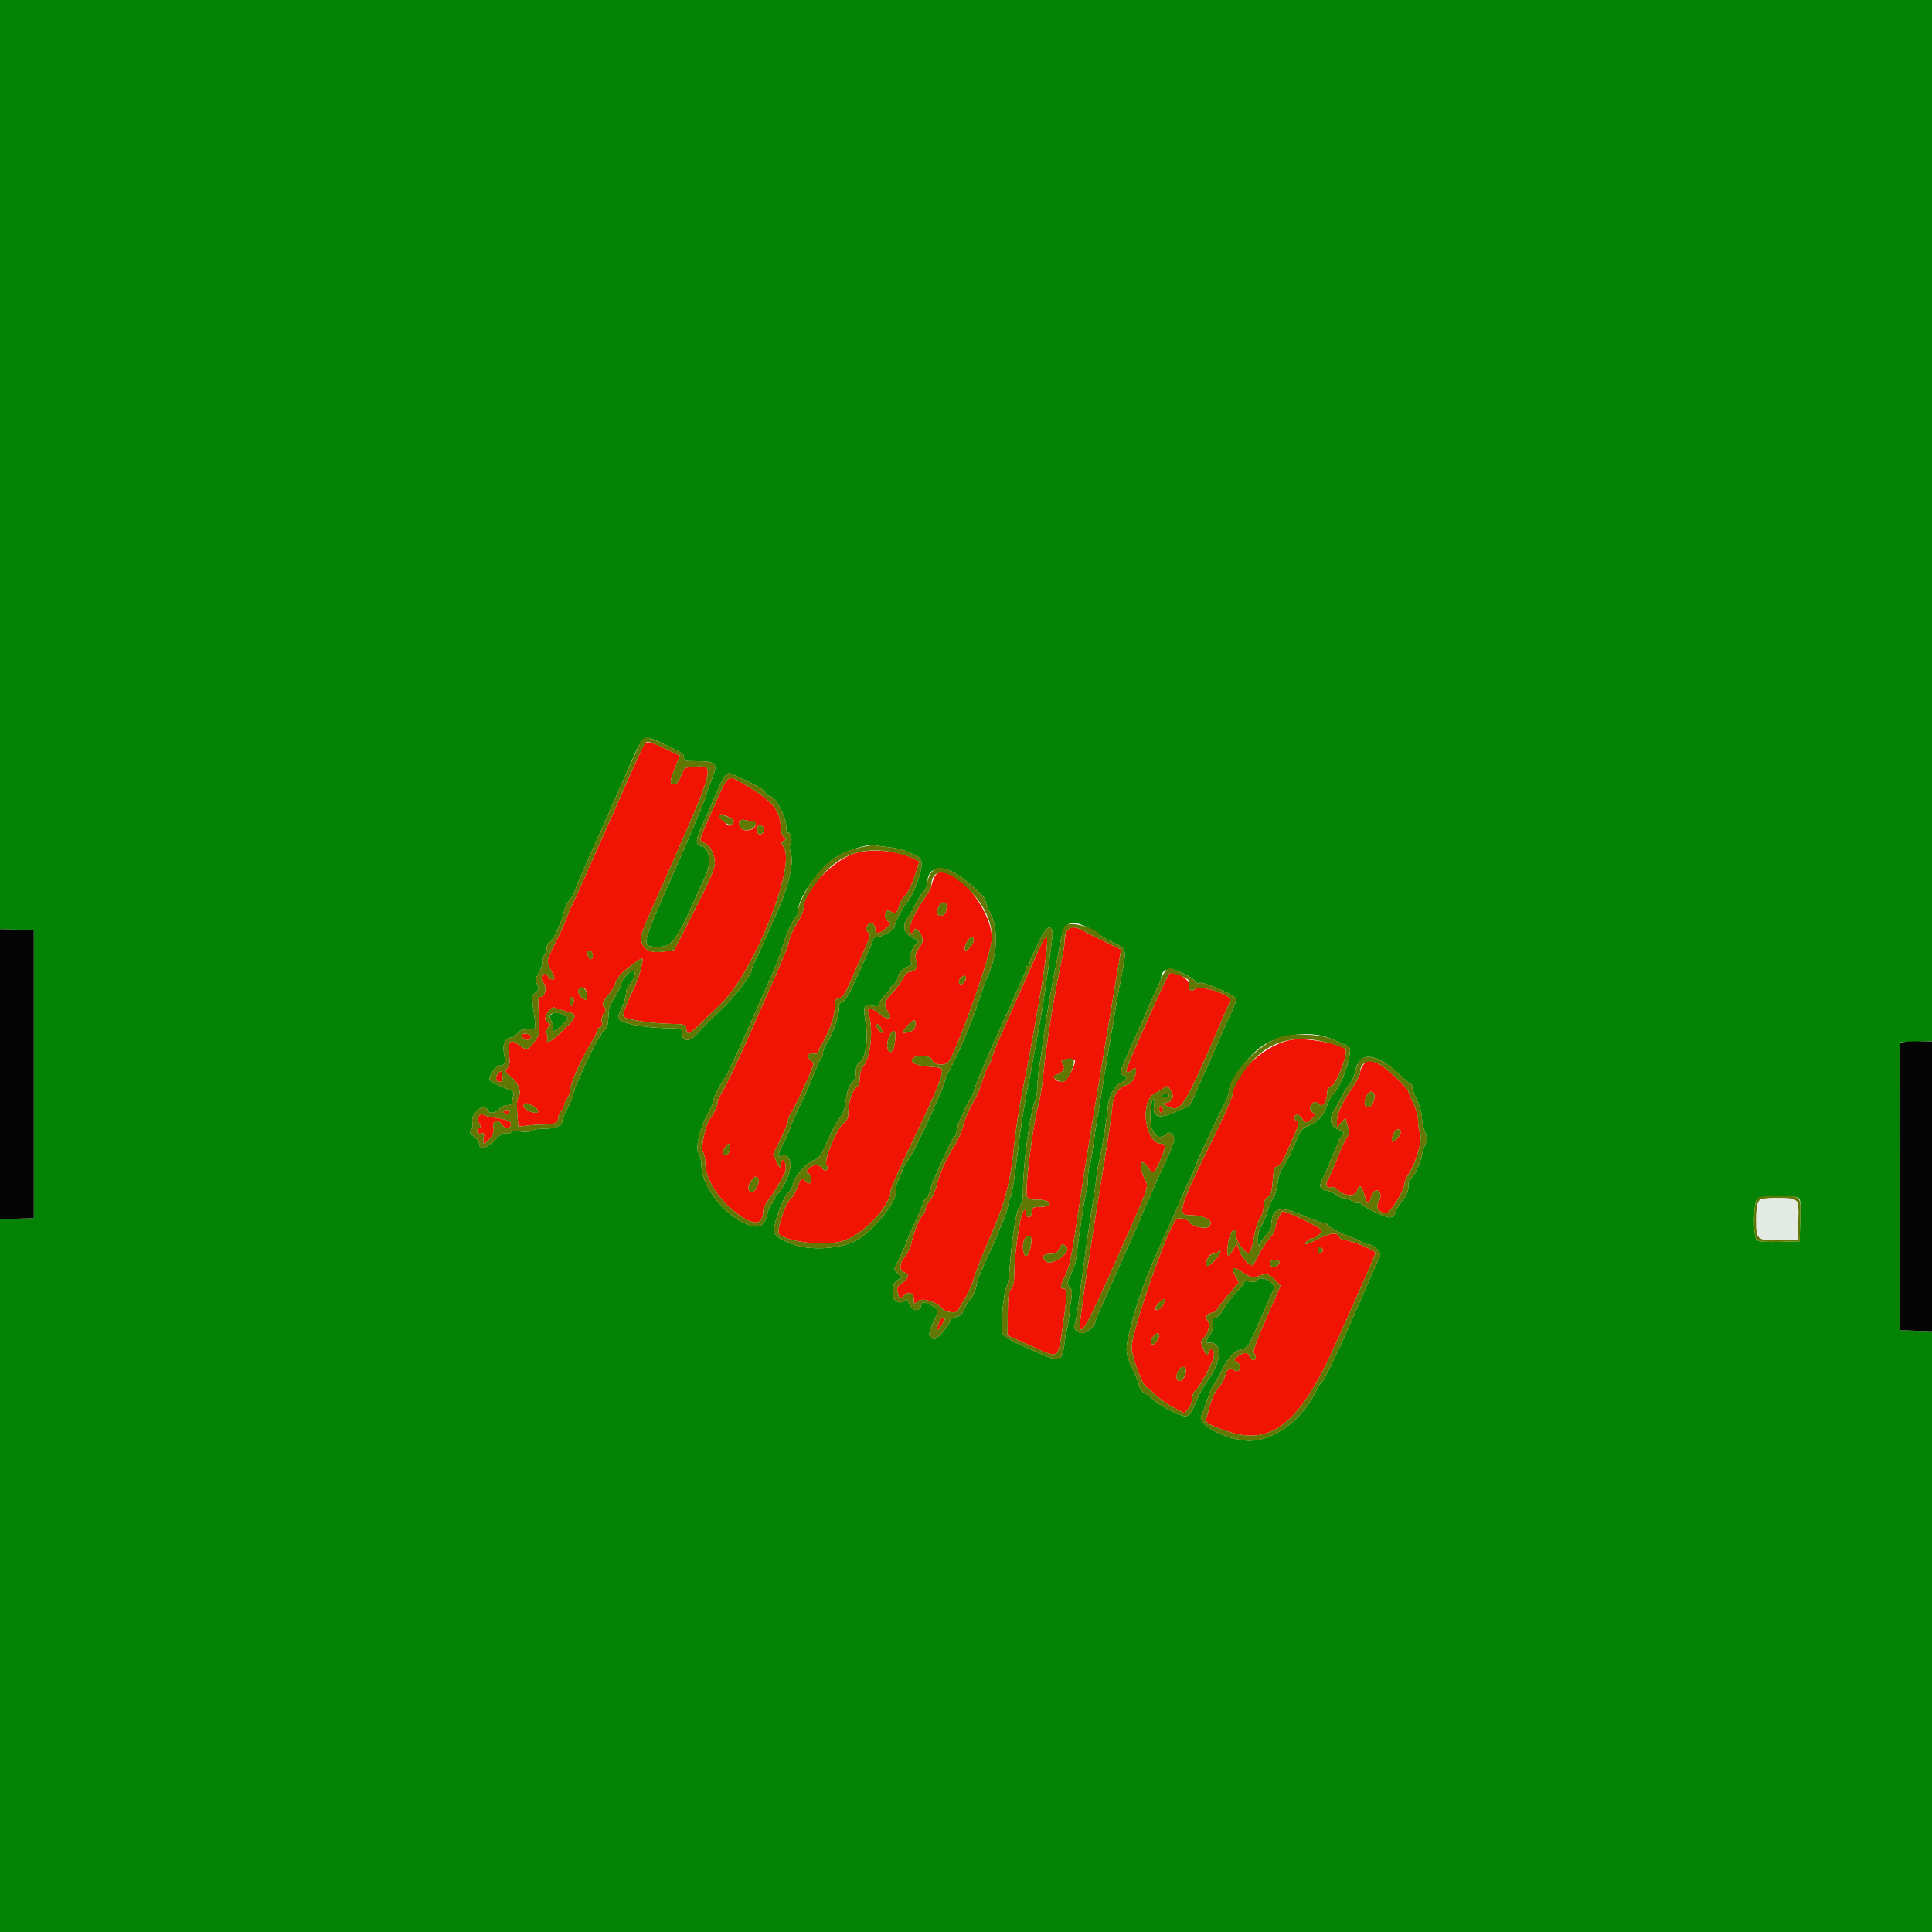 <svg id="svg" version="1.1" xmlns="http://www.w3.org/2000/svg" xmlns:xlink="http://www.w3.org/1999/xlink" width="400" height="400" viewBox="0, 0, 400,400"><g id="svgg"><path id="path0" d="M133.052 154.700 C 132.739 155.305,129.392 162.817,125.613 171.393 C 121.835 179.969,118.608 187.169,118.441 187.393 C 118.274 187.617,117.813 188.700,117.417 189.800 C 117.021 190.900,116.195 192.790,115.581 194.000 C 113.036 199.020,113.056 198.935,113.975 200.650 C 114.429 201.496,114.800 202.326,114.800 202.494 C 114.800 203.053,113.689 202.810,113.455 202.200 C 113.329 201.870,113.034 201.600,112.800 201.600 C 112.035 201.600,111.888 202.814,112.563 203.559 C 113.324 204.400,112.835 206.400,111.868 206.400 C 111.430 206.400,111.356 207.038,111.510 209.500 C 111.797 214.100,111.779 214.218,110.597 215.769 C 109.332 217.426,108.899 217.508,107.442 216.362 C 105.707 214.997,105.057 215.591,105.387 218.237 C 105.607 219.993,105.531 220.613,105.032 221.165 C 104.445 221.813,104.512 221.956,105.937 223.102 C 107.488 224.347,108.079 226.336,107.212 227.388 C 107.026 227.615,106.973 229.031,107.094 230.536 L 107.315 233.271 109.158 233.044 C 110.171 232.919,111.688 232.821,112.529 232.826 C 114.802 232.840,115.600 232.476,115.600 231.422 C 115.600 230.914,115.870 230.274,116.200 230.000 C 116.530 229.726,116.806 229.209,116.813 228.851 C 116.820 228.493,117.090 227.851,117.413 227.424 C 117.736 226.996,118.000 226.240,118.000 225.743 C 118.000 224.549,120.523 218.848,122.239 216.167 C 122.987 214.996,123.600 213.779,123.600 213.462 C 123.600 213.145,123.882 212.777,124.228 212.645 C 124.639 212.487,124.769 212.134,124.606 211.620 C 124.466 211.179,124.638 210.408,125.001 209.855 C 125.426 209.205,125.501 208.786,125.222 208.613 C 124.503 208.169,124.751 207.303,125.984 205.953 C 126.635 205.240,127.274 204.174,127.403 203.585 C 127.533 202.995,128.125 202.065,128.719 201.519 C 130.332 200.035,132.799 198.265,132.988 198.455 C 133.269 198.736,132.397 202.108,131.605 203.800 C 129.366 208.583,128.799 210.159,129.179 210.539 C 129.769 211.129,135.345 211.955,138.900 211.979 C 141.076 211.994,142.014 212.149,142.046 212.500 C 142.149 213.613,142.214 213.805,142.529 213.927 C 142.709 213.997,143.789 213.146,144.929 212.036 C 146.068 210.925,148.117 208.934,149.482 207.609 C 156.115 201.175,164.811 179.329,162.278 175.464 C 161.674 174.541,161.669 174.401,162.228 174.088 C 162.791 173.773,162.791 173.690,162.225 173.221 C 161.850 172.910,161.600 172.066,161.600 171.111 C 161.600 167.801,159.706 165.577,154.208 162.431 C 150.527 160.325,150.887 160.083,148.012 166.600 C 144.386 174.816,144.625 173.889,145.956 174.577 C 147.161 175.200,148.008 176.944,147.989 178.760 C 147.976 179.985,146.880 182.442,142.686 190.655 L 139.593 196.710 137.777 196.983 C 135.047 197.392,133.622 196.944,133.008 195.485 C 132.390 194.014,132.409 193.951,136.108 185.600 C 148.320 158.025,148.191 158.471,143.881 158.735 C 141.688 158.869,141.681 158.874,141.008 160.635 C 140.516 161.922,140.114 162.400,139.520 162.400 C 138.562 162.400,138.633 161.728,139.930 158.524 L 140.769 156.448 137.769 155.024 C 134.162 153.312,133.783 153.286,133.052 154.700 M151.381 169.461 C 152.052 169.858,152.086 170.015,151.619 170.577 C 151.125 171.173,150.975 171.134,149.938 170.141 C 148.166 168.443,148.996 168.053,151.381 169.461 M155.700 169.995 C 156.122 169.998,156.400 170.305,156.400 170.768 C 156.400 171.871,154.056 172.365,153.357 171.408 C 152.647 170.438,153.111 169.482,154.155 169.762 C 154.620 169.887,155.315 169.992,155.700 169.995 M158.200 171.800 C 158.200 172.234,157.885 172.650,157.500 172.724 C 156.976 172.825,156.800 172.593,156.800 171.800 C 156.800 171.007,156.976 170.775,157.500 170.876 C 157.885 170.950,158.200 171.366,158.200 171.800 M177.050 176.655 C 172.462 178.063,166.400 184.412,166.400 187.808 C 166.400 188.514,165.827 189.916,165.040 191.138 C 164.292 192.299,163.560 193.885,163.415 194.663 C 163.182 195.903,162.306 198.090,159.595 204.200 C 159.204 205.080,157.138 209.760,155.004 214.600 C 152.869 219.440,150.491 224.446,149.718 225.723 C 148.946 227.001,148.416 228.149,148.541 228.274 C 148.785 228.518,147.819 230.617,147.010 231.600 C 146.116 232.685,144.980 237.940,145.522 238.482 C 145.785 238.745,146.000 239.714,146.000 240.635 C 146.000 244.402,149.329 249.268,153.844 252.100 C 156.541 253.792,158.000 253.323,158.000 250.764 C 158.000 250.275,158.495 249.229,159.100 248.438 C 160.125 247.098,161.417 244.979,162.459 242.929 C 162.955 241.953,162.589 239.836,161.988 240.207 C 161.775 240.339,161.593 240.842,161.585 241.324 C 161.574 241.981,161.383 241.800,160.819 240.598 L 160.066 238.995 161.630 235.798 C 162.490 234.039,163.195 232.254,163.197 231.831 C 163.199 231.409,163.460 230.775,163.779 230.423 C 164.404 229.733,168.400 220.978,168.400 220.300 C 168.400 220.073,168.103 219.671,167.739 219.405 C 166.893 218.787,167.426 217.861,168.470 218.134 C 168.974 218.266,169.321 218.102,169.453 217.669 C 169.566 217.301,169.823 216.730,170.025 216.400 C 171.552 213.904,172.800 210.482,172.800 208.788 C 172.800 207.120,172.917 206.857,173.750 206.648 C 174.481 206.465,175.033 205.645,176.135 203.105 C 176.923 201.287,178.195 198.372,178.962 196.628 C 180.198 193.811,180.284 193.404,179.727 192.996 C 179.212 192.619,179.185 192.376,179.577 191.643 C 180.133 190.604,181.200 191.134,181.200 192.449 C 181.200 193.491,182.146 193.387,183.478 192.199 C 184.503 191.284,184.540 191.162,183.900 190.779 C 183.130 190.318,182.960 188.996,183.618 188.589 C 183.847 188.447,184.311 188.560,184.648 188.840 C 185.350 189.423,185.821 188.943,186.257 187.200 C 186.395 186.650,186.915 185.840,187.412 185.400 C 187.913 184.957,188.769 183.217,189.332 181.497 L 190.347 178.393 189.193 177.797 C 185.970 176.130,180.449 175.611,177.050 176.655 M193.380 181.787 C 193.061 182.550,192.800 183.362,192.800 183.591 C 192.800 183.821,192.187 184.881,191.437 185.947 C 188.849 189.629,187.551 193.200,188.800 193.200 C 189.020 193.200,189.200 193.020,189.200 192.800 C 189.200 191.855,190.360 192.511,190.771 193.688 C 191.153 194.784,191.104 195.134,190.441 196.030 C 189.487 197.320,189.352 197.930,189.755 199.119 C 190.120 200.199,189.454 201.200,188.370 201.200 C 187.938 201.200,187.382 201.734,187.014 202.500 C 186.671 203.215,185.673 204.573,184.795 205.517 C 183.086 207.357,182.884 208.149,183.813 209.376 C 185.097 211.074,183.790 211.368,181.927 209.800 C 180.391 208.508,179.398 208.461,179.796 209.700 C 180.854 212.996,180.321 218.757,178.778 220.719 C 178.315 221.308,178.000 222.328,178.000 223.240 C 178.000 224.340,177.784 224.887,177.234 225.182 C 176.455 225.599,175.600 228.525,175.600 230.774 C 175.600 231.508,175.283 232.117,174.700 232.500 C 173.326 233.405,170.513 240.248,171.117 241.216 C 171.735 242.205,170.882 242.801,170.195 241.861 C 169.552 240.982,168.284 241.023,167.445 241.951 C 166.844 242.615,166.836 242.728,167.383 242.938 C 168.046 243.193,168.229 244.611,167.645 244.972 C 167.450 245.093,167.068 244.923,166.796 244.596 C 166.040 243.684,165.775 243.859,165.179 245.662 C 164.878 246.576,164.209 247.716,163.693 248.194 C 162.470 249.328,160.665 254.990,161.346 255.555 C 163.359 257.226,170.809 258.026,174.427 256.960 C 178.691 255.703,184.400 249.705,184.400 246.481 C 184.400 246.064,186.085 242.230,188.144 237.961 C 194.447 224.894,195.770 221.482,194.683 221.105 C 194.417 221.013,193.426 220.899,192.480 220.851 C 190.528 220.754,188.800 220.194,188.800 219.659 C 188.800 218.199,192.717 218.195,193.098 219.654 C 193.328 220.532,195.646 220.709,196.316 219.900 C 197.880 218.011,204.258 200.400,205.232 195.283 C 206.476 188.744,195.632 176.396,193.380 181.787 M196.000 187.567 C 196.000 188.864,195.550 189.600,194.757 189.600 C 193.919 189.600,193.777 188.764,194.414 187.574 C 194.948 186.576,196.000 186.572,196.000 187.567 M220.790 193.026 C 220.576 193.590,220.400 194.500,220.400 195.047 C 220.400 195.594,220.141 197.248,219.824 198.721 C 218.218 206.186,216.638 215.985,216.007 222.400 C 215.758 224.930,215.299 227.810,214.988 228.800 C 213.939 232.133,212.156 246.200,212.603 247.610 C 212.813 248.271,213.214 248.400,215.056 248.400 C 217.555 248.400,218.241 249.751,215.791 249.846 C 213.703 249.927,213.600 249.981,213.600 251.000 C 213.600 251.622,213.373 252.000,213.000 252.000 C 212.647 252.000,212.400 251.635,212.400 251.114 C 212.400 250.343,212.328 250.305,211.842 250.814 C 211.197 251.492,210.000 259.794,210.000 263.591 C 210.000 265.403,209.808 266.349,209.336 266.871 C 208.805 267.457,208.664 268.504,208.636 272.052 L 208.600 276.499 213.535 278.694 C 219.420 281.311,219.007 281.561,220.006 274.772 C 220.973 268.196,221.007 266.800,220.200 266.800 C 219.375 266.800,219.444 266.282,220.563 264.073 C 221.246 262.725,221.828 260.198,222.563 255.386 C 223.133 251.654,224.051 245.630,224.603 242.000 C 225.155 238.370,226.969 227.300,228.635 217.400 C 230.301 207.500,231.756 198.770,231.870 198.000 L 232.076 196.600 228.538 194.870 C 226.592 193.919,224.550 192.887,224.000 192.576 C 222.422 191.686,221.237 191.852,220.790 193.026 M201.600 194.669 C 201.600 195.401,200.492 196.800,199.911 196.800 C 199.710 196.800,199.670 196.395,199.822 195.900 C 200.353 194.167,201.600 193.304,201.600 194.669 M216.118 194.500 C 215.908 194.775,214.156 198.600,212.223 203.000 C 210.290 207.400,208.017 212.558,207.171 214.463 C 206.326 216.368,205.512 218.438,205.363 219.063 C 205.214 219.688,204.863 220.470,204.582 220.800 C 204.301 221.130,203.770 222.480,203.402 223.800 C 203.033 225.120,202.134 227.190,201.404 228.400 C 200.673 229.610,199.802 231.652,199.466 232.938 C 199.131 234.224,198.413 235.946,197.871 236.765 C 196.179 239.321,194.531 242.909,193.997 245.200 C 193.715 246.410,193.060 247.909,192.542 248.531 C 192.024 249.153,191.600 249.997,191.600 250.407 C 191.600 250.817,191.405 251.273,191.167 251.420 C 190.548 251.803,189.159 255.095,188.754 257.136 C 188.565 258.091,187.958 259.409,187.405 260.067 C 186.179 261.525,186.085 263.046,187.200 263.400 C 188.343 263.763,188.189 264.611,186.799 265.600 C 185.808 266.306,185.644 266.643,185.856 267.528 C 186.206 268.991,186.282 269.031,187.183 268.216 C 188.212 267.284,189.200 267.692,189.200 269.049 C 189.200 270.088,189.226 270.101,189.978 269.420 C 190.917 268.570,193.905 269.466,195.120 270.962 C 195.783 271.779,198.400 272.004,198.400 271.243 C 198.400 271.075,198.967 270.081,199.660 269.035 C 200.353 267.989,201.238 266.023,201.627 264.666 C 202.015 263.310,203.589 259.320,205.124 255.800 C 208.180 248.791,209.198 244.826,210.001 236.800 C 210.254 234.270,210.901 229.950,211.438 227.200 C 213.377 217.273,213.598 216.079,215.001 208.012 C 216.395 199.995,217.125 194.000,216.708 194.000 C 216.592 194.000,216.327 194.225,216.118 194.500 M122.648 197.381 C 122.974 198.232,122.396 199.036,121.956 198.343 C 121.484 197.598,121.514 196.800,122.013 196.800 C 122.239 196.800,122.525 197.061,122.648 197.381 M242.126 201.532 C 241.676 201.821,233.200 220.845,233.200 221.566 C 233.200 222.126,233.719 222.121,234.285 221.555 C 235.177 220.663,235.522 221.396,234.917 222.900 C 234.466 224.023,234.002 224.480,233.066 224.723 C 231.466 225.137,230.380 226.970,230.247 229.481 C 230.191 230.536,229.489 235.360,228.688 240.200 C 226.079 255.951,223.600 272.550,223.600 274.269 C 223.600 277.114,225.152 274.336,231.229 260.614 C 238.151 244.983,237.852 245.833,237.027 244.161 C 235.575 241.218,236.158 239.350,237.763 241.800 C 238.698 243.227,238.937 243.086,240.132 240.407 C 241.389 237.591,241.463 236.800,240.470 236.800 C 237.034 236.800,235.883 227.978,239.107 226.353 C 239.813 225.997,240.668 225.475,241.008 225.194 C 241.520 224.768,241.722 224.810,242.200 225.441 C 243.151 226.697,242.948 227.947,241.746 228.249 L 240.692 228.514 241.604 229.002 C 244.221 230.403,245.033 229.345,250.002 218.062 C 252.487 212.418,254.598 207.510,254.693 207.155 C 255.035 205.872,248.374 203.786,247.315 204.845 C 246.716 205.444,245.916 204.898,246.175 204.066 C 246.542 202.885,243.239 200.818,242.126 201.532 M200.000 202.551 C 200.000 202.854,199.746 203.313,199.436 203.570 C 198.675 204.202,198.156 203.376,198.815 202.582 C 199.424 201.848,200.000 201.832,200.000 202.551 M121.527 205.932 C 121.643 207.137,121.584 207.220,120.875 206.840 C 119.431 206.067,119.323 204.213,120.737 204.481 C 121.162 204.561,121.446 205.083,121.527 205.932 M118.800 207.176 C 118.800 207.603,118.620 208.064,118.400 208.200 C 118.173 208.340,118.000 208.004,118.000 207.424 C 118.000 206.861,118.180 206.400,118.400 206.400 C 118.620 206.400,118.800 206.749,118.800 207.176 M117.089 209.336 C 119.674 209.985,119.618 210.411,116.561 213.364 C 114.133 215.711,112.813 216.384,113.341 215.008 C 113.449 214.727,113.340 214.300,113.098 214.058 C 112.779 213.739,112.850 213.407,113.359 212.846 C 114.013 212.123,114.014 212.048,113.384 211.695 C 112.917 211.434,112.793 211.053,112.981 210.461 C 113.338 209.334,114.365 208.331,114.852 208.632 C 115.065 208.764,116.072 209.081,117.089 209.336 M189.527 212.274 C 189.432 213.077,189.103 213.426,188.220 213.660 C 186.615 214.086,186.548 213.876,187.833 212.434 C 189.185 210.917,189.692 210.869,189.527 212.274 M182.386 212.774 C 182.908 213.749,182.914 214.117,182.402 213.801 C 181.760 213.404,181.112 212.000,181.572 212.000 C 181.792 212.000,182.158 212.348,182.386 212.774 M185.276 215.801 C 185.079 217.176,184.804 217.800,184.395 217.800 C 183.537 217.800,183.433 215.883,184.210 214.381 C 185.103 212.654,185.626 213.352,185.276 215.801 M108.000 214.351 C 108.000 214.544,108.231 214.894,108.513 215.128 C 109.134 215.643,110.220 215.079,109.828 214.445 C 109.503 213.919,108.000 213.842,108.000 214.351 M267.683 215.247 C 262.279 215.936,255.200 222.300,255.200 226.470 C 255.200 227.080,253.348 231.318,251.084 235.889 C 244.139 249.913,243.620 251.600,246.254 251.600 C 249.558 251.600,251.613 252.827,250.231 253.975 C 249.524 254.561,246.591 253.874,246.274 253.049 C 246.040 252.439,244.271 251.985,243.643 252.374 C 242.091 253.333,234.481 274.932,234.310 278.864 C 234.237 280.546,236.491 286.775,237.303 287.134 C 237.470 287.208,238.356 287.967,239.271 288.821 C 240.187 289.674,241.906 290.874,243.092 291.486 L 245.249 292.600 246.025 291.656 C 246.451 291.136,246.800 290.213,246.800 289.605 C 246.800 288.996,247.065 288.278,247.388 288.010 C 248.439 287.138,251.290 281.831,251.346 280.643 C 251.413 279.218,250.577 278.816,250.172 280.078 C 249.897 280.938,249.831 280.893,249.188 279.400 C 248.530 277.875,248.532 277.762,249.219 277.000 C 250.233 275.876,250.601 274.125,249.982 273.378 C 249.399 272.675,249.912 271.919,251.089 271.746 C 251.472 271.690,251.857 271.429,251.945 271.166 C 252.032 270.903,253.090 269.526,254.294 268.106 L 256.485 265.524 255.760 264.178 C 254.788 262.373,255.265 262.062,257.093 263.311 C 258.917 264.557,259.468 264.665,260.926 264.064 C 262.187 263.544,262.925 263.809,264.260 265.263 L 265.121 266.200 262.156 272.976 C 260.157 277.543,259.323 279.883,259.596 280.156 C 260.181 280.741,260.092 281.600,259.447 281.600 C 259.142 281.600,258.795 281.224,258.675 280.764 C 258.431 279.833,257.123 279.981,256.000 281.066 C 255.468 281.580,255.479 281.690,256.100 282.043 C 256.878 282.484,257.026 283.413,256.382 283.811 C 256.153 283.953,255.711 283.858,255.400 283.600 C 254.623 282.955,254.144 283.350,253.570 285.106 C 253.302 285.928,252.679 286.977,252.187 287.438 C 251.695 287.899,250.992 289.339,250.624 290.638 C 250.256 291.937,249.871 293.290,249.768 293.644 C 249.495 294.587,250.218 295.020,254.406 296.423 C 262.461 299.122,268.135 295.261,274.387 282.826 C 276.030 279.559,284.800 259.812,284.800 259.381 C 284.800 258.932,279.750 256.801,278.687 256.800 C 278.076 256.800,277.474 256.537,277.350 256.215 C 276.923 255.101,275.674 255.151,273.237 256.381 C 271.909 257.052,270.625 257.600,270.383 257.600 C 269.756 257.600,271.028 256.403,271.671 256.387 C 272.468 256.368,273.600 255.390,273.600 254.720 C 273.600 254.164,265.798 250.445,265.449 250.835 C 264.941 251.404,264.000 253.689,264.000 254.355 C 264.000 254.793,263.463 255.738,262.807 256.457 C 262.151 257.175,261.148 258.716,260.578 259.881 C 260.008 261.047,259.419 261.996,259.271 261.991 C 258.497 261.966,257.099 260.381,256.620 258.986 L 256.076 257.403 255.338 258.699 C 254.254 260.602,253.907 260.293,254.217 257.700 C 254.572 254.725,256.000 253.474,256.000 256.139 C 256.000 257.219,258.093 259.837,258.670 259.480 C 258.897 259.340,259.316 257.859,259.602 256.190 C 259.887 254.520,260.454 252.731,260.861 252.214 C 261.267 251.697,261.600 250.637,261.600 249.860 C 261.600 248.870,261.856 248.266,262.452 247.849 C 263.141 247.366,263.341 246.719,263.503 244.459 C 263.668 242.155,263.835 241.632,264.458 241.469 C 264.885 241.357,265.579 240.431,266.055 239.336 C 266.518 238.271,267.325 236.450,267.849 235.288 C 268.869 233.024,269.040 232.000,268.400 232.000 C 268.180 232.000,268.000 231.730,268.000 231.400 C 268.000 230.528,269.100 230.665,269.600 231.600 C 270.137 232.602,270.472 232.602,271.656 231.600 C 272.529 230.860,272.548 230.768,271.900 230.380 C 271.045 229.868,271.000 229.064,271.789 228.409 C 272.262 228.017,272.515 228.058,273.076 228.619 C 273.854 229.397,274.742 228.081,274.782 226.090 C 274.793 225.526,275.142 225.049,275.700 224.835 C 276.732 224.438,279.220 217.837,278.565 217.234 C 277.269 216.042,270.764 214.854,267.683 215.247 M222.520 219.500 C 222.890 220.162,220.812 224.000,220.084 224.000 C 218.486 224.000,217.668 222.910,218.910 222.436 C 220.211 221.939,220.679 221.018,220.028 220.234 C 219.676 219.809,219.689 219.629,220.083 219.470 C 220.884 219.149,222.334 219.167,222.520 219.500 M282.223 220.489 C 281.880 220.978,281.600 221.708,281.600 222.111 C 281.600 222.514,280.905 223.869,280.056 225.122 C 277.815 228.429,276.800 230.592,276.800 232.059 L 276.800 233.351 277.674 232.412 L 278.549 231.474 279.005 233.037 C 279.390 234.353,279.355 234.758,278.788 235.600 C 278.418 236.150,277.538 238.109,276.832 239.953 C 276.127 241.797,275.260 243.747,274.906 244.287 C 274.254 245.283,274.812 246.287,275.711 245.732 C 275.902 245.613,276.475 245.907,276.983 246.384 C 278.373 247.689,280.666 247.789,280.975 246.557 C 281.346 245.079,281.955 245.419,282.484 247.400 C 283.056 249.538,283.356 249.647,283.856 247.903 C 284.061 247.189,284.522 246.549,284.880 246.480 C 285.841 246.295,286.156 247.790,285.400 248.944 C 284.745 249.943,285.645 251.200,287.014 251.200 C 287.850 251.200,290.800 246.376,290.800 245.008 C 290.800 244.665,291.238 243.690,291.773 242.843 C 293.309 240.409,294.523 235.976,294.017 234.645 C 293.788 234.042,293.600 232.834,293.600 231.961 C 293.600 231.060,293.167 229.519,292.600 228.400 C 292.050 227.315,291.600 226.240,291.600 226.011 C 291.600 225.424,287.691 221.667,285.908 220.542 C 284.043 219.365,283.021 219.350,282.223 220.489 M103.120 222.265 C 102.373 223.093,102.720 224.172,103.658 223.939 C 104.042 223.844,104.154 223.439,104.010 222.656 C 103.807 221.548,103.779 221.535,103.120 222.265 M284.546 226.605 C 284.848 227.390,284.020 229.200,283.359 229.200 C 282.508 229.200,282.296 228.418,282.810 227.176 C 283.336 225.907,284.173 225.631,284.546 226.605 M110.159 228.854 C 111.292 229.370,111.861 230.400,111.013 230.400 C 109.894 230.400,108.400 229.606,108.400 229.010 C 108.400 228.282,108.822 228.245,110.159 228.854 M240.000 229.576 C 240.000 230.029,240.180 230.400,240.400 230.400 C 240.620 230.400,240.800 230.141,240.800 229.824 C 240.800 229.507,240.620 229.136,240.400 229.000 C 240.180 228.864,240.000 229.123,240.000 229.576 M104.447 229.971 C 104.046 230.219,104.069 230.341,104.554 230.527 C 104.895 230.658,105.273 230.605,105.394 230.410 C 105.709 229.900,105.054 229.596,104.447 229.971 M99.189 231.014 C 98.739 231.556,98.737 231.807,99.179 232.514 C 99.559 233.124,99.581 233.406,99.254 233.515 C 98.424 233.792,98.735 234.910,99.582 234.689 C 100.258 234.512,100.332 234.640,100.132 235.642 C 99.842 237.090,100.169 237.104,101.412 235.700 C 102.130 234.889,102.327 234.311,102.161 233.500 C 101.862 232.036,102.996 231.530,103.848 232.747 C 104.542 233.738,105.416 233.858,105.742 233.006 C 106.044 232.219,105.084 231.757,102.400 231.398 C 101.190 231.236,100.094 230.936,99.965 230.733 C 99.835 230.529,99.486 230.655,99.189 231.014 M290.000 234.492 C 290.000 235.047,288.803 236.400,288.311 236.400 C 287.899 236.400,288.291 234.859,288.894 234.104 C 289.331 233.558,290.000 233.793,290.000 234.492 M151.200 237.367 C 151.200 238.373,150.729 239.200,150.157 239.200 C 149.468 239.200,149.446 238.635,150.096 237.595 C 150.676 236.666,151.200 236.558,151.200 237.367 M157.015 244.024 C 157.395 244.640,156.403 246.800,155.739 246.800 C 154.838 246.800,154.682 245.752,155.416 244.632 C 156.142 243.523,156.598 243.350,157.015 244.024 M213.476 257.707 C 213.358 258.589,213.003 259.568,212.687 259.884 C 211.800 260.772,211.400 257.283,212.279 256.313 C 213.206 255.288,213.721 255.887,213.476 257.707 M220.839 258.247 C 221.757 259.353,217.756 262.160,216.614 261.211 C 215.532 260.314,215.884 259.600,217.409 259.600 C 218.523 259.600,218.912 259.391,219.273 258.600 C 219.805 257.431,220.106 257.363,220.839 258.247 M273.892 258.924 C 273.624 259.728,272.800 259.669,272.800 258.846 C 272.800 258.271,272.985 258.096,273.417 258.262 C 273.756 258.392,273.970 258.690,273.892 258.924 M251.472 261.005 C 250.029 262.581,249.315 262.402,249.987 260.634 C 250.226 260.006,250.689 259.600,251.166 259.600 C 251.599 259.600,252.086 259.384,252.250 259.120 C 252.453 258.791,252.592 258.777,252.692 259.077 C 252.772 259.317,252.223 260.185,251.472 261.005 M264.931 261.400 C 264.893 261.620,264.583 261.976,264.242 262.191 C 263.502 262.658,262.557 261.917,262.993 261.212 C 263.331 260.664,265.030 260.828,264.931 261.400 M240.800 270.201 C 240.300 271.135,239.200 271.599,239.200 270.875 C 239.200 270.368,240.853 268.720,241.107 268.974 C 241.232 269.099,241.094 269.651,240.800 270.201 M194.390 273.826 C 193.751 275.507,193.950 275.883,194.800 274.600 C 195.692 273.253,195.790 272.800,195.190 272.800 C 194.965 272.800,194.605 273.262,194.390 273.826 M240.000 276.524 C 240.000 276.811,239.742 277.396,239.427 277.824 C 238.575 278.978,237.798 278.066,238.626 276.884 C 239.315 275.900,240.000 275.721,240.000 276.524 M245.370 284.694 C 244.852 286.166,243.600 286.423,243.600 285.058 C 243.600 283.798,244.729 282.569,245.332 283.172 C 245.617 283.457,245.629 283.956,245.370 284.694 " stroke="none" fill="#f11404" fill-rule="evenodd"></path><path id="path1" d="M0.000 96.184 L 0.000 192.369 3.500 192.484 L 7.000 192.600 7.000 222.400 L 7.000 252.200 3.500 252.316 L 0.000 252.431 0.000 326.216 L 0.000 400.000 200.000 400.000 L 400.000 400.000 400.000 337.816 L 400.000 275.632 396.700 275.516 L 393.400 275.400 393.400 245.600 L 393.400 215.800 396.700 215.684 L 400.000 215.568 400.000 107.784 L 400.000 0.000 200.000 0.000 L 0.000 0.000 0.000 96.184 M138.500 154.531 C 140.900 155.633,141.600 156.140,141.600 156.777 C 141.600 157.528,141.841 157.600,144.371 157.600 C 148.199 157.600,148.674 158.099,147.528 160.916 C 147.061 162.062,146.452 163.810,146.174 164.800 C 145.896 165.790,142.953 172.779,139.634 180.331 C 132.420 196.748,132.563 196.000,136.620 196.000 C 139.119 196.000,140.302 194.349,144.214 185.400 C 144.599 184.520,145.348 182.900,145.879 181.800 C 147.379 178.689,146.976 175.397,145.061 175.121 C 144.009 174.970,144.042 173.767,145.160 171.400 C 145.576 170.520,146.186 169.170,146.515 168.400 C 150.442 159.204,150.145 159.607,152.273 160.585 C 156.801 162.665,158.067 163.378,158.429 164.054 C 158.649 164.464,159.058 164.800,159.339 164.800 C 160.480 164.800,162.800 169.123,162.800 171.249 C 162.800 171.882,162.968 172.400,163.173 172.400 C 163.752 172.400,164.091 173.908,163.678 174.646 C 163.446 175.060,163.464 175.816,163.725 176.666 C 164.029 177.657,164.000 178.752,163.616 180.712 C 163.013 183.797,162.315 185.720,159.558 191.900 C 159.141 192.835,158.419 194.455,157.953 195.500 C 157.487 196.545,156.767 198.092,156.353 198.938 C 155.939 199.784,155.600 200.662,155.600 200.889 C 155.600 201.861,152.078 206.421,149.255 209.104 C 145.578 212.600,145.924 212.253,144.232 214.128 C 142.689 215.838,141.200 215.699,141.200 213.847 C 141.200 212.960,141.064 212.919,137.900 212.860 C 132.614 212.760,128.000 211.747,128.000 210.685 C 128.000 210.391,128.360 209.405,128.800 208.494 C 129.240 207.584,129.600 206.312,129.600 205.668 C 129.600 205.025,129.889 204.258,130.242 203.965 C 131.095 203.257,131.719 201.559,131.284 201.124 C 130.790 200.630,128.885 202.523,128.555 203.836 C 128.403 204.444,127.795 205.674,127.206 206.570 C 126.616 207.467,126.099 208.650,126.058 209.200 C 126.016 209.750,125.941 210.799,125.891 211.532 C 125.841 212.264,125.485 213.094,125.100 213.376 C 124.715 213.658,124.400 214.078,124.400 214.311 C 124.400 214.543,124.259 214.793,124.086 214.867 C 123.775 214.999,121.496 219.541,120.207 222.600 C 119.836 223.480,119.391 224.476,119.217 224.813 C 119.044 225.150,118.772 226.016,118.614 226.738 C 118.455 227.459,117.895 228.803,117.368 229.725 C 116.841 230.646,116.407 231.709,116.405 232.086 C 116.398 233.085,114.968 233.693,112.640 233.688 C 111.518 233.685,110.372 233.869,110.094 234.095 C 109.807 234.330,108.823 234.402,107.812 234.264 C 106.728 234.115,105.932 234.186,105.772 234.445 C 105.628 234.679,105.159 234.778,104.730 234.666 C 104.185 234.523,103.508 234.933,102.476 236.030 C 100.860 237.748,99.200 238.154,99.200 236.833 C 99.200 236.412,98.712 235.711,98.115 235.277 C 97.212 234.619,97.115 234.385,97.532 233.881 C 97.810 233.547,97.928 232.852,97.796 232.325 C 97.348 230.543,100.316 228.163,100.945 229.800 C 101.270 230.648,102.545 230.544,103.400 229.600 C 103.798 229.160,104.546 228.800,105.062 228.800 C 105.578 228.800,106.002 228.575,106.005 228.300 C 106.008 228.025,106.119 227.397,106.251 226.905 C 106.425 226.255,106.286 225.937,105.745 225.746 C 103.971 225.118,101.630 223.973,101.417 223.628 C 101.021 222.987,102.612 220.600,103.434 220.600 C 104.559 220.600,104.724 220.145,104.342 218.101 C 103.979 216.159,104.620 214.800,105.898 214.800 C 106.214 214.800,106.788 214.410,107.174 213.933 C 107.684 213.304,108.277 213.081,109.338 213.121 C 111.019 213.184,111.038 213.109,110.398 208.800 C 110.039 206.383,110.072 206.150,110.866 205.487 C 111.620 204.858,111.660 204.660,111.206 203.812 C 110.760 202.978,110.807 202.654,111.559 201.380 C 112.035 200.572,112.324 199.590,112.199 199.198 C 112.075 198.805,112.249 198.208,112.586 197.871 C 112.924 197.533,113.200 196.814,113.200 196.271 C 113.200 195.729,113.460 195.186,113.779 195.063 C 114.470 194.798,116.256 191.025,116.767 188.747 C 116.968 187.854,117.507 186.724,117.966 186.236 C 118.425 185.748,118.800 185.210,118.800 185.041 C 118.800 184.700,121.449 178.520,123.790 173.400 C 124.293 172.300,124.996 170.725,125.352 169.900 C 125.709 169.075,126.291 167.725,126.648 166.900 C 127.004 166.075,127.705 164.500,128.205 163.400 C 128.705 162.300,129.390 160.770,129.727 160.000 C 133.536 151.296,132.655 151.846,138.500 154.531 M183.837 175.390 C 185.137 175.535,186.560 175.803,187.000 175.986 C 190.746 177.544,190.800 177.587,190.800 179.010 C 190.800 180.807,189.010 185.525,187.845 186.798 C 187.002 187.718,185.204 191.181,185.197 191.896 C 185.192 192.437,182.577 194.000,181.675 194.000 C 181.194 194.000,180.800 194.175,180.800 194.388 C 180.800 194.602,180.370 195.727,179.845 196.888 C 179.319 198.050,178.492 199.900,178.007 201.000 C 175.989 205.574,175.081 207.184,174.400 207.400 C 173.887 207.563,173.680 208.032,173.680 209.030 C 173.680 210.556,172.298 214.369,171.132 216.062 C 170.729 216.646,170.400 217.465,170.400 217.882 C 170.400 218.299,170.238 218.811,170.041 219.020 C 169.843 219.229,169.189 220.660,168.588 222.200 C 167.986 223.740,166.618 226.835,165.547 229.078 C 164.476 231.322,163.600 233.336,163.600 233.555 C 163.600 233.773,163.060 234.993,162.400 236.265 C 161.098 238.775,160.822 240.012,161.733 239.256 C 162.583 238.550,163.609 239.581,163.668 241.201 C 163.721 242.667,162.137 246.257,161.031 247.174 C 160.684 247.462,160.400 247.924,160.400 248.200 C 160.400 248.476,160.142 248.917,159.826 249.179 C 159.510 249.441,159.132 250.228,158.986 250.928 C 158.318 254.140,156.910 254.695,153.687 253.019 C 149.166 250.668,145.200 245.133,145.200 241.176 C 145.200 240.294,144.947 239.173,144.637 238.686 C 143.933 237.579,144.876 233.573,146.540 230.595 C 147.123 229.552,147.600 228.445,147.600 228.134 C 147.600 227.459,149.007 224.632,150.049 223.212 C 150.458 222.656,152.024 219.410,153.529 216.000 C 156.888 208.392,157.490 207.032,158.400 205.000 C 158.794 204.120,159.384 202.770,159.711 202.000 C 160.038 201.230,160.573 199.970,160.901 199.200 C 161.228 198.430,161.723 196.990,161.999 196.000 C 162.648 193.680,164.232 190.151,164.777 189.814 C 165.010 189.670,165.200 189.138,165.200 188.630 C 165.200 186.144,169.097 180.390,172.473 177.891 C 174.570 176.339,179.662 174.623,181.037 175.005 C 181.278 175.072,182.538 175.245,183.837 175.390 M197.250 180.504 C 199.493 181.640,204.000 185.573,204.000 186.395 C 204.000 186.734,204.555 188.150,205.234 189.541 C 206.779 192.708,206.427 198.217,204.425 202.200 C 204.203 202.640,203.400 204.890,202.639 207.200 C 201.089 211.906,198.686 217.644,196.833 221.066 C 196.155 222.318,195.600 223.575,195.600 223.859 C 195.600 224.144,195.170 225.327,194.645 226.488 C 194.119 227.650,193.290 229.500,192.802 230.600 C 190.618 235.524,189.012 238.724,187.949 240.272 C 187.317 241.192,186.800 242.105,186.800 242.301 C 186.800 242.497,186.460 243.356,186.044 244.211 C 185.628 245.066,185.370 245.977,185.469 246.236 C 186.230 248.220,180.617 255.257,176.845 257.047 C 173.483 258.642,167.468 258.918,164.200 257.626 C 160.984 256.354,160.200 255.749,160.249 254.575 C 160.324 252.781,162.327 247.526,163.158 246.945 C 163.563 246.661,163.995 245.924,164.119 245.307 C 164.452 243.641,166.930 240.729,168.438 240.232 C 169.599 239.849,169.945 239.348,171.501 235.800 C 172.466 233.600,173.586 231.530,173.990 231.200 C 174.393 230.870,174.820 229.880,174.939 229.000 C 175.354 225.924,175.689 224.843,176.442 224.162 C 176.932 223.719,177.200 222.940,177.200 221.961 C 177.200 220.897,177.439 220.278,178.002 219.883 C 179.239 219.017,179.789 215.292,179.211 211.707 C 178.656 208.271,178.812 207.891,180.631 208.232 C 181.706 208.434,182.000 208.357,182.000 207.875 C 182.000 207.538,182.540 206.722,183.200 206.062 C 183.860 205.402,184.400 204.687,184.400 204.474 C 184.400 204.260,184.663 203.985,184.984 203.862 C 185.305 203.738,185.721 203.045,185.909 202.320 C 186.131 201.462,186.660 200.793,187.425 200.401 C 188.071 200.071,188.661 199.769,188.737 199.730 C 188.812 199.692,188.693 199.338,188.473 198.944 C 188.028 198.150,189.171 195.410,190.072 195.109 C 190.343 195.019,189.853 194.597,188.983 194.172 C 187.110 193.258,186.725 191.821,187.891 190.099 C 188.301 189.495,189.059 188.149,189.576 187.110 C 190.093 186.070,190.850 184.917,191.258 184.548 C 191.666 184.178,192.000 183.388,192.000 182.792 C 192.000 179.969,194.253 178.987,197.250 180.504 M225.611 192.244 C 226.709 192.818,227.699 193.436,227.811 193.618 C 227.924 193.800,229.047 194.447,230.308 195.056 C 233.473 196.584,233.375 196.002,231.825 204.000 C 231.463 205.870,231.080 208.030,230.974 208.800 C 230.868 209.570,230.505 211.730,230.168 213.600 C 229.831 215.470,229.387 218.080,229.181 219.400 C 228.975 220.720,228.622 222.880,228.397 224.200 C 228.171 225.520,227.897 227.230,227.787 228.000 C 227.677 228.770,227.419 230.300,227.213 231.400 C 227.008 232.500,226.620 235.110,226.351 237.200 C 226.082 239.290,225.734 241.180,225.578 241.400 C 225.421 241.620,225.276 242.757,225.253 243.928 C 225.231 245.098,225.106 246.228,224.975 246.440 C 224.743 246.815,223.407 255.414,222.961 259.400 C 222.736 261.406,222.614 261.814,221.467 264.394 C 220.906 265.654,220.906 265.854,221.469 266.476 C 221.916 266.971,222.021 267.591,221.840 268.682 C 221.702 269.517,221.497 271.100,221.384 272.200 C 221.271 273.300,221.058 274.650,220.910 275.200 C 220.763 275.750,220.620 276.380,220.593 276.600 C 219.912 282.119,219.826 282.186,215.664 280.393 C 209.177 277.598,207.680 276.773,207.469 275.876 C 207.109 274.339,207.808 267.507,208.448 266.311 C 208.669 265.898,208.935 264.264,209.039 262.680 C 209.438 256.593,210.462 250.215,211.140 249.600 C 211.645 249.141,211.804 248.250,211.817 245.800 C 211.842 240.961,213.280 230.341,214.212 228.111 C 214.535 227.336,214.800 225.857,214.800 224.825 C 214.800 223.792,214.972 221.969,215.182 220.773 C 215.392 219.578,215.654 217.790,215.765 216.800 C 216.028 214.450,217.466 205.504,217.951 203.200 C 218.623 200.008,219.120 197.459,219.588 194.814 C 220.298 190.799,221.702 190.200,225.611 192.244 M217.909 193.203 C 217.994 193.975,216.289 206.201,215.428 211.000 C 214.752 214.771,213.848 219.687,213.589 221.000 C 212.745 225.285,212.327 227.470,212.210 228.200 C 212.140 228.640,211.900 230.080,211.678 231.400 C 211.455 232.720,211.080 235.420,210.843 237.400 C 210.008 244.381,209.622 246.832,209.208 247.800 C 209.019 248.240,208.764 249.188,208.641 249.907 C 208.518 250.625,207.963 252.206,207.409 253.419 C 206.854 254.631,206.400 255.720,206.400 255.837 C 206.400 255.954,205.882 257.164,205.249 258.525 C 202.804 263.782,202.318 264.997,202.111 266.375 C 201.993 267.159,201.498 268.250,201.012 268.800 C 200.525 269.350,199.893 270.395,199.606 271.121 C 199.233 272.069,198.762 272.508,197.943 272.671 C 197.314 272.797,196.800 273.052,196.800 273.238 C 196.800 274.004,194.196 277.200,193.572 277.200 C 192.153 277.200,192.052 276.280,193.199 273.800 C 194.451 271.093,194.449 271.083,192.731 270.225 C 191.118 269.421,190.936 269.436,190.684 270.400 C 190.347 271.690,188.852 271.415,188.236 269.949 C 187.919 269.196,187.599 268.878,187.431 269.149 C 186.900 270.010,185.233 269.669,184.976 268.648 C 184.562 266.996,184.945 265.446,185.883 264.981 L 186.766 264.543 185.917 263.694 L 185.068 262.846 186.291 260.323 C 186.964 258.935,187.644 257.370,187.802 256.843 C 187.961 256.317,188.790 254.386,189.645 252.552 C 190.500 250.718,191.200 249.055,191.200 248.858 C 191.200 248.660,191.458 248.283,191.774 248.021 C 192.090 247.759,192.473 246.978,192.625 246.285 C 192.777 245.593,193.044 244.750,193.217 244.413 C 193.391 244.076,193.839 243.080,194.213 242.200 C 195.615 238.903,197.238 235.624,197.568 235.420 C 197.756 235.304,198.036 234.532,198.190 233.704 C 198.345 232.877,198.605 232.020,198.769 231.800 C 198.932 231.580,199.308 230.770,199.603 230.000 C 199.898 229.230,200.468 228.122,200.870 227.538 C 201.271 226.954,201.600 226.270,201.600 226.018 C 201.600 225.457,204.598 218.311,207.481 212.000 C 208.872 208.954,209.798 206.877,210.602 205.000 C 210.979 204.120,211.538 202.877,211.844 202.239 C 212.150 201.600,212.400 200.835,212.400 200.539 C 212.400 200.242,212.580 200.000,212.800 200.000 C 213.020 200.000,213.200 199.728,213.200 199.395 C 213.200 199.062,213.373 198.477,213.584 198.095 C 213.795 197.713,214.538 196.176,215.235 194.681 C 216.565 191.828,217.690 191.206,217.909 193.203 M244.764 201.415 C 245.955 201.969,247.155 202.732,247.431 203.111 C 247.708 203.489,248.056 203.678,248.203 203.530 C 248.765 202.968,256.000 206.102,256.000 206.908 C 256.000 207.135,255.531 208.328,254.958 209.560 C 254.385 210.792,253.760 212.160,253.570 212.600 C 251.616 217.117,249.917 220.984,249.090 222.800 C 248.539 224.010,247.686 225.945,247.195 227.100 C 246.704 228.255,246.099 229.202,245.851 229.204 C 245.603 229.206,244.500 229.650,243.400 230.191 C 240.125 231.802,238.444 231.278,238.940 228.799 C 239.072 228.140,239.025 227.600,238.836 227.600 C 238.231 227.600,237.909 231.912,238.403 233.408 C 239.011 235.253,240.194 235.910,241.226 234.977 C 241.846 234.415,242.096 234.382,242.592 234.794 C 243.546 235.585,243.326 236.315,240.001 243.400 C 239.588 244.280,238.988 245.630,238.668 246.400 C 238.348 247.170,237.617 248.840,237.043 250.112 C 236.469 251.383,236.000 252.492,236.000 252.576 C 236.000 252.660,235.388 254.050,234.639 255.664 C 233.891 257.279,232.382 260.670,231.285 263.200 C 230.189 265.730,228.731 269.020,228.046 270.510 C 227.361 272.001,226.800 273.371,226.800 273.556 C 226.800 274.486,225.064 276.000,223.998 276.000 C 222.883 276.000,222.049 274.891,222.553 274.077 C 222.665 273.895,222.958 272.229,223.205 270.373 C 223.451 268.518,223.821 265.830,224.028 264.400 C 224.234 262.970,224.579 260.450,224.795 258.800 C 225.010 257.150,225.385 254.540,225.627 253.000 C 226.622 246.682,226.822 245.319,227.010 243.600 C 227.119 242.610,227.372 241.170,227.572 240.400 C 228.059 238.531,229.263 231.005,229.396 229.000 C 229.532 226.955,230.758 224.747,232.130 224.078 C 233.330 223.493,233.493 222.998,232.600 222.655 C 231.784 222.342,231.838 221.904,233.000 219.363 C 233.550 218.160,234.000 217.109,234.000 217.028 C 234.000 216.946,234.720 215.335,235.600 213.448 C 236.480 211.561,237.200 209.941,237.200 209.848 C 237.200 209.755,237.920 208.135,238.800 206.248 C 239.680 204.361,240.400 202.717,240.400 202.595 C 240.400 200.609,242.066 200.159,244.764 201.415 M114.056 210.133 C 113.729 210.526,113.754 210.858,114.151 211.401 C 114.447 211.806,114.598 212.486,114.486 212.914 C 114.314 213.572,114.399 213.628,115.041 213.282 C 115.903 212.818,117.824 210.856,117.568 210.702 C 115.491 209.447,114.727 209.324,114.056 210.133 M275.553 215.040 C 276.349 215.385,277.596 215.924,278.324 216.238 C 279.621 216.798,279.642 216.847,279.368 218.673 C 279.001 221.122,277.337 225.172,276.252 226.257 C 275.778 226.731,275.143 227.812,274.841 228.660 C 273.981 231.070,272.931 232.284,271.095 232.988 C 269.511 233.597,269.311 233.853,268.039 236.920 C 267.291 238.724,266.247 240.784,265.721 241.498 C 265.133 242.293,264.670 243.608,264.523 244.898 C 264.392 246.054,263.983 247.450,263.615 248.000 C 263.246 248.550,262.721 249.780,262.447 250.733 C 262.172 251.686,261.600 253.036,261.176 253.733 C 260.686 254.537,260.419 255.658,260.448 256.800 C 260.473 257.790,260.581 258.255,260.689 257.833 C 260.796 257.411,261.405 256.511,262.040 255.833 C 262.676 255.155,263.197 254.336,263.198 254.013 C 263.211 250.066,264.768 249.483,269.649 251.600 C 271.678 252.480,273.667 253.200,274.069 253.200 C 274.471 253.200,274.800 253.367,274.800 253.571 C 274.800 253.933,277.587 255.341,280.400 256.401 C 281.170 256.691,281.971 257.079,282.180 257.264 C 282.389 257.449,282.839 257.601,283.180 257.602 C 284.451 257.606,286.141 259.375,285.684 260.223 C 285.212 261.098,284.383 262.960,281.509 269.600 C 277.401 279.089,274.205 285.826,273.648 286.170 C 273.414 286.315,272.907 287.101,272.524 287.917 C 269.884 293.528,264.490 297.798,259.444 298.269 C 255.085 298.676,247.695 295.127,248.711 293.114 C 248.965 292.611,249.554 291.030,250.021 289.600 C 250.487 288.170,251.145 286.692,251.482 286.316 C 251.819 285.940,252.499 284.761,252.992 283.697 C 254.157 281.181,255.595 279.661,257.091 279.362 C 258.065 279.167,258.467 278.731,259.211 277.061 C 261.628 271.635,262.128 270.501,262.677 269.200 C 263.002 268.430,263.444 267.468,263.661 267.062 C 264.431 265.617,261.070 263.792,260.208 265.187 C 260.077 265.400,259.436 265.467,258.784 265.337 C 258.075 265.195,257.600 265.268,257.600 265.519 C 257.600 265.750,256.907 266.627,256.061 267.469 C 255.214 268.311,254.027 269.855,253.423 270.900 C 252.780 272.012,252.037 272.800,251.631 272.800 C 251.091 272.800,250.977 273.061,251.112 273.983 C 251.225 274.748,250.976 275.667,250.410 276.583 L 249.535 278.000 250.487 278.000 C 253.305 278.000,252.946 282.029,249.754 286.222 C 249.243 286.894,248.447 288.334,247.986 289.422 C 246.522 292.878,246.299 293.200,245.373 293.200 C 244.206 293.200,240.125 291.050,238.600 289.632 C 237.940 289.018,237.102 288.412,236.738 288.285 C 236.373 288.158,235.946 287.457,235.788 286.727 C 235.630 285.997,234.983 284.370,234.350 283.111 C 233.076 280.576,232.968 279.256,233.771 276.000 C 235.559 268.745,237.516 263.527,242.399 253.000 C 243.114 251.460,243.833 249.840,243.998 249.400 C 244.391 248.353,245.897 245.004,246.847 243.062 C 247.261 242.216,247.600 241.383,247.600 241.210 C 247.600 240.841,251.987 231.441,253.416 228.746 C 253.957 227.726,254.400 226.517,254.400 226.060 C 254.400 223.884,258.493 218.394,261.604 216.397 C 265.352 213.992,271.708 213.374,275.553 215.040 M286.116 219.657 C 287.042 220.128,288.686 221.388,289.768 222.457 C 290.850 223.525,291.885 224.400,292.068 224.400 C 292.251 224.400,292.402 224.715,292.404 225.100 C 292.406 225.485,292.850 226.700,293.391 227.800 C 293.932 228.900,294.381 230.471,294.387 231.292 C 294.394 232.112,294.690 233.509,295.045 234.396 C 295.480 235.484,295.562 236.170,295.297 236.505 C 295.080 236.777,294.668 237.990,294.382 239.200 C 293.831 241.522,292.585 244.000,291.967 244.000 C 291.765 244.000,291.600 244.679,291.600 245.509 C 291.600 246.578,291.267 247.423,290.457 248.409 C 289.828 249.174,289.191 250.189,289.041 250.664 C 288.502 252.377,287.920 252.438,284.980 251.092 C 283.451 250.391,282.060 249.597,281.889 249.326 C 281.719 249.055,281.337 248.926,281.041 249.040 C 280.745 249.153,280.255 249.004,279.952 248.709 C 279.648 248.413,278.975 248.142,278.455 248.107 C 277.936 248.072,277.216 247.787,276.855 247.475 C 276.495 247.163,275.750 246.795,275.200 246.657 C 273.017 246.111,272.919 245.825,274.107 243.479 C 274.708 242.292,275.200 241.192,275.200 241.034 C 275.200 240.877,275.650 239.765,276.200 238.563 C 276.750 237.360,277.200 236.261,277.200 236.120 C 277.200 235.978,277.489 235.544,277.841 235.154 C 278.440 234.493,278.387 234.405,277.041 233.843 C 275.352 233.137,275.072 231.493,276.329 229.662 C 276.730 229.078,277.364 227.934,277.739 227.119 C 278.113 226.305,278.837 225.135,279.348 224.519 C 279.858 223.904,280.397 222.779,280.544 222.021 C 281.181 218.740,282.889 218.015,286.116 219.657 M240.600 226.800 C 240.464 227.020,240.723 227.200,241.176 227.200 C 241.629 227.200,242.000 227.020,242.000 226.800 C 242.000 226.580,241.741 226.400,241.424 226.400 C 241.107 226.400,240.736 226.580,240.600 226.800 M371.913 247.855 C 372.802 248.094,372.822 248.211,372.713 252.550 L 372.600 257.000 368.458 257.114 C 365.748 257.189,364.124 257.069,363.758 256.765 C 362.917 256.068,362.975 249.082,363.829 248.229 C 364.480 247.577,369.934 247.325,371.913 247.855 " stroke="none" fill="#048304" fill-rule="evenodd"></path><path id="path2" d="M0.000 222.400 L 0.000 252.431 3.500 252.316 L 7.000 252.200 7.000 222.400 L 7.000 192.600 3.500 192.484 L 0.000 192.369 0.000 222.400 M393.384 216.100 C 393.279 216.375,393.240 229.830,393.297 246.000 L 393.400 275.400 396.700 275.516 L 400.000 275.632 400.000 245.616 L 400.000 215.600 396.787 215.600 C 394.586 215.600,393.515 215.757,393.384 216.100 " stroke="none" fill="#040504" fill-rule="evenodd"></path><path id="path3" d="M131.735 155.518 C 130.968 157.213,130.064 159.230,129.727 160.000 C 129.390 160.770,128.705 162.300,128.205 163.400 C 127.705 164.500,127.004 166.075,126.648 166.900 C 126.291 167.725,125.709 169.075,125.352 169.900 C 124.996 170.725,124.293 172.300,123.790 173.400 C 121.449 178.520,118.800 184.700,118.800 185.041 C 118.800 185.210,118.425 185.748,117.966 186.236 C 117.507 186.724,116.968 187.854,116.767 188.747 C 116.256 191.025,114.470 194.798,113.779 195.063 C 113.460 195.186,113.200 195.729,113.200 196.271 C 113.200 196.814,112.924 197.533,112.586 197.871 C 112.249 198.208,112.075 198.805,112.199 199.198 C 112.324 199.590,112.035 200.572,111.559 201.380 C 110.807 202.654,110.760 202.978,111.206 203.812 C 111.660 204.660,111.620 204.858,110.866 205.487 C 110.072 206.150,110.039 206.383,110.398 208.800 C 111.038 213.109,111.019 213.184,109.338 213.121 C 108.277 213.081,107.684 213.304,107.174 213.933 C 106.788 214.410,106.214 214.800,105.898 214.800 C 104.620 214.800,103.979 216.159,104.342 218.101 C 104.724 220.145,104.559 220.600,103.434 220.600 C 102.612 220.600,101.021 222.987,101.417 223.628 C 101.630 223.973,103.971 225.118,105.745 225.746 C 106.286 225.937,106.425 226.255,106.251 226.905 C 106.119 227.397,106.008 228.025,106.005 228.300 C 106.002 228.575,105.578 228.800,105.062 228.800 C 104.546 228.800,103.798 229.160,103.400 229.600 C 102.545 230.544,101.270 230.648,100.945 229.800 C 100.316 228.163,97.348 230.543,97.796 232.325 C 97.928 232.852,97.810 233.547,97.532 233.881 C 97.115 234.385,97.212 234.619,98.115 235.277 C 98.712 235.711,99.200 236.412,99.200 236.833 C 99.200 238.154,100.860 237.748,102.476 236.030 C 103.508 234.933,104.185 234.523,104.730 234.666 C 105.159 234.778,105.628 234.679,105.772 234.445 C 105.932 234.186,106.728 234.115,107.812 234.264 C 108.823 234.402,109.807 234.330,110.094 234.095 C 110.372 233.869,111.518 233.685,112.640 233.688 C 114.968 233.693,116.398 233.085,116.405 232.086 C 116.407 231.709,116.841 230.646,117.368 229.725 C 117.895 228.803,118.455 227.459,118.614 226.738 C 118.772 226.016,119.044 225.150,119.217 224.813 C 119.391 224.476,119.836 223.480,120.207 222.600 C 121.496 219.541,123.775 214.999,124.086 214.867 C 124.259 214.793,124.400 214.543,124.400 214.311 C 124.400 214.078,124.715 213.658,125.100 213.376 C 125.485 213.094,125.841 212.264,125.891 211.532 C 125.941 210.799,126.016 209.750,126.058 209.200 C 126.099 208.650,126.616 207.467,127.206 206.570 C 127.795 205.674,128.403 204.444,128.555 203.836 C 128.885 202.523,130.790 200.630,131.284 201.124 C 131.719 201.559,131.095 203.257,130.242 203.965 C 129.889 204.258,129.600 205.025,129.600 205.668 C 129.600 206.312,129.240 207.584,128.800 208.494 C 128.360 209.405,128.000 210.391,128.000 210.685 C 128.000 211.747,132.614 212.760,137.900 212.860 C 141.064 212.919,141.200 212.960,141.200 213.847 C 141.200 215.699,142.689 215.838,144.232 214.128 C 145.924 212.253,145.578 212.600,149.255 209.104 C 152.078 206.421,155.600 201.861,155.600 200.889 C 155.600 200.662,155.939 199.784,156.353 198.938 C 156.767 198.092,157.487 196.545,157.953 195.500 C 158.419 194.455,159.141 192.835,159.558 191.900 C 162.315 185.720,163.013 183.797,163.616 180.712 C 164.000 178.752,164.029 177.657,163.725 176.666 C 163.464 175.816,163.446 175.060,163.678 174.646 C 164.091 173.908,163.752 172.400,163.173 172.400 C 162.968 172.400,162.800 171.882,162.800 171.249 C 162.800 169.123,160.480 164.800,159.339 164.800 C 159.058 164.800,158.649 164.464,158.429 164.054 C 158.067 163.378,156.801 162.665,152.273 160.585 C 150.145 159.607,150.442 159.204,146.515 168.400 C 146.186 169.170,145.576 170.520,145.160 171.400 C 144.042 173.767,144.009 174.970,145.061 175.121 C 146.976 175.397,147.379 178.689,145.879 181.800 C 145.348 182.900,144.599 184.520,144.214 185.400 C 140.302 194.349,139.119 196.000,136.620 196.000 C 132.563 196.000,132.420 196.748,139.634 180.331 C 142.953 172.779,145.896 165.790,146.174 164.800 C 146.452 163.810,147.061 162.062,147.528 160.916 C 148.674 158.099,148.199 157.600,144.371 157.600 C 141.841 157.600,141.600 157.528,141.600 156.777 C 141.600 156.140,140.900 155.633,138.500 154.531 C 132.997 152.003,133.351 151.952,131.735 155.518 M137.769 155.024 L 140.769 156.448 139.930 158.524 C 138.633 161.728,138.562 162.400,139.520 162.400 C 140.114 162.400,140.516 161.922,141.008 160.635 C 141.681 158.874,141.688 158.869,143.881 158.735 C 148.191 158.471,148.320 158.025,136.108 185.600 C 132.409 193.951,132.390 194.014,133.008 195.485 C 133.622 196.944,135.047 197.392,137.777 196.983 L 139.593 196.710 142.686 190.655 C 146.880 182.442,147.976 179.985,147.989 178.760 C 148.008 176.944,147.161 175.200,145.956 174.577 C 144.625 173.889,144.386 174.816,148.012 166.600 C 150.887 160.083,150.527 160.325,154.208 162.431 C 159.706 165.577,161.600 167.801,161.600 171.111 C 161.600 172.066,161.850 172.910,162.225 173.221 C 162.791 173.690,162.791 173.773,162.228 174.088 C 161.669 174.401,161.674 174.541,162.278 175.464 C 164.811 179.329,156.115 201.175,149.482 207.609 C 148.117 208.934,146.068 210.925,144.929 212.036 C 143.789 213.146,142.709 213.997,142.529 213.927 C 142.214 213.805,142.149 213.613,142.046 212.500 C 142.014 212.149,141.076 211.994,138.900 211.979 C 135.345 211.955,129.769 211.129,129.179 210.539 C 128.799 210.159,129.366 208.583,131.605 203.800 C 132.397 202.108,133.269 198.736,132.988 198.455 C 132.799 198.265,130.332 200.035,128.719 201.519 C 128.125 202.065,127.533 202.995,127.403 203.585 C 127.274 204.174,126.635 205.240,125.984 205.953 C 124.751 207.303,124.503 208.169,125.222 208.613 C 125.501 208.786,125.426 209.205,125.001 209.855 C 124.638 210.408,124.466 211.179,124.606 211.620 C 124.769 212.134,124.639 212.487,124.228 212.645 C 123.882 212.777,123.600 213.145,123.600 213.462 C 123.600 213.779,122.987 214.996,122.239 216.167 C 120.523 218.848,118.000 224.549,118.000 225.743 C 118.000 226.240,117.736 226.996,117.413 227.424 C 117.090 227.851,116.820 228.493,116.813 228.851 C 116.806 229.209,116.530 229.726,116.200 230.000 C 115.870 230.274,115.600 230.914,115.600 231.422 C 115.600 232.476,114.802 232.840,112.529 232.826 C 111.688 232.821,110.171 232.919,109.158 233.044 L 107.315 233.271 107.094 230.536 C 106.973 229.031,107.026 227.615,107.212 227.388 C 108.079 226.336,107.488 224.347,105.937 223.102 C 104.512 221.956,104.445 221.813,105.032 221.165 C 105.531 220.613,105.607 219.993,105.387 218.237 C 105.057 215.591,105.707 214.997,107.442 216.362 C 108.899 217.508,109.332 217.426,110.597 215.769 C 111.779 214.218,111.797 214.100,111.510 209.500 C 111.356 207.038,111.430 206.400,111.868 206.400 C 112.835 206.400,113.324 204.400,112.563 203.559 C 111.888 202.814,112.035 201.600,112.800 201.600 C 113.034 201.600,113.329 201.870,113.455 202.200 C 113.689 202.810,114.800 203.053,114.800 202.494 C 114.800 202.326,114.429 201.496,113.975 200.650 C 113.056 198.935,113.036 199.020,115.581 194.000 C 116.195 192.790,117.021 190.900,117.417 189.800 C 117.813 188.700,118.274 187.617,118.441 187.393 C 118.608 187.169,121.835 179.969,125.613 171.393 C 133.565 153.344,133.441 153.600,134.195 153.600 C 134.511 153.600,136.119 154.241,137.769 155.024 M148.800 168.760 C 148.800 169.734,151.092 171.212,151.619 170.577 C 152.086 170.015,152.052 169.858,151.381 169.461 C 150.290 168.817,148.800 168.412,148.800 168.760 M153.083 170.129 C 152.657 171.239,153.729 172.123,155.129 171.816 C 156.529 171.508,157.000 170.005,155.700 169.995 C 155.315 169.992,154.620 169.887,154.155 169.762 C 153.615 169.617,153.228 169.750,153.083 170.129 M156.800 171.800 C 156.800 172.593,156.976 172.825,157.500 172.724 C 157.885 172.650,158.200 172.234,158.200 171.800 C 158.200 171.366,157.885 170.950,157.500 170.876 C 156.976 170.775,156.800 171.007,156.800 171.800 M178.400 175.389 C 174.417 176.303,172.410 177.476,169.493 180.591 C 167.778 182.423,165.200 187.250,165.200 188.630 C 165.200 189.138,165.010 189.670,164.777 189.814 C 164.232 190.151,162.648 193.680,161.999 196.000 C 161.723 196.990,161.228 198.430,160.901 199.200 C 160.573 199.970,160.038 201.230,159.711 202.000 C 159.384 202.770,158.794 204.120,158.400 205.000 C 157.490 207.032,156.888 208.392,153.529 216.000 C 152.024 219.410,150.458 222.656,150.049 223.212 C 149.007 224.632,147.600 227.459,147.600 228.134 C 147.600 228.445,147.123 229.552,146.540 230.595 C 144.876 233.573,143.933 237.579,144.637 238.686 C 144.947 239.173,145.200 240.294,145.200 241.176 C 145.200 245.133,149.166 250.668,153.687 253.019 C 156.910 254.695,158.318 254.140,158.986 250.928 C 159.132 250.228,159.510 249.441,159.826 249.179 C 160.142 248.917,160.400 248.476,160.400 248.200 C 160.400 247.924,160.684 247.462,161.031 247.174 C 162.137 246.257,163.721 242.667,163.668 241.201 C 163.609 239.581,162.583 238.550,161.733 239.256 C 160.822 240.012,161.098 238.775,162.400 236.265 C 163.060 234.993,163.600 233.773,163.600 233.555 C 163.600 233.336,164.476 231.322,165.547 229.078 C 166.618 226.835,167.986 223.740,168.588 222.200 C 169.189 220.660,169.843 219.229,170.041 219.020 C 170.238 218.811,170.400 218.299,170.400 217.882 C 170.400 217.465,170.729 216.646,171.132 216.062 C 172.298 214.369,173.680 210.556,173.680 209.030 C 173.680 208.032,173.887 207.563,174.400 207.400 C 175.081 207.184,175.989 205.574,178.007 201.000 C 178.492 199.900,179.319 198.050,179.845 196.888 C 180.370 195.727,180.800 194.602,180.800 194.388 C 180.800 194.175,181.194 194.000,181.675 194.000 C 182.577 194.000,185.192 192.437,185.197 191.896 C 185.204 191.181,187.002 187.718,187.845 186.798 C 189.010 185.525,190.800 180.807,190.800 179.010 C 190.800 177.587,190.746 177.544,187.000 175.986 C 186.560 175.803,185.137 175.535,183.837 175.390 C 182.538 175.245,181.278 175.072,181.037 175.005 C 180.797 174.938,179.610 175.111,178.400 175.389 M185.520 176.606 C 186.906 176.933,188.559 177.468,189.193 177.797 L 190.347 178.393 189.332 181.497 C 188.769 183.217,187.913 184.957,187.412 185.400 C 186.915 185.840,186.395 186.650,186.257 187.200 C 185.821 188.943,185.350 189.423,184.648 188.840 C 184.311 188.560,183.847 188.447,183.618 188.589 C 182.960 188.996,183.130 190.318,183.900 190.779 C 184.540 191.162,184.503 191.284,183.478 192.199 C 182.146 193.387,181.200 193.491,181.200 192.449 C 181.200 191.134,180.133 190.604,179.577 191.643 C 179.185 192.376,179.212 192.619,179.727 192.996 C 180.284 193.404,180.198 193.811,178.962 196.628 C 178.195 198.372,176.923 201.287,176.135 203.105 C 175.033 205.645,174.481 206.465,173.750 206.648 C 172.917 206.857,172.800 207.120,172.800 208.788 C 172.800 210.482,171.552 213.904,170.025 216.400 C 169.823 216.730,169.566 217.301,169.453 217.669 C 169.321 218.102,168.974 218.266,168.470 218.134 C 167.426 217.861,166.893 218.787,167.739 219.405 C 168.103 219.671,168.400 220.073,168.400 220.300 C 168.400 220.978,164.404 229.733,163.779 230.423 C 163.460 230.775,163.199 231.409,163.197 231.831 C 163.195 232.254,162.490 234.039,161.630 235.798 L 160.066 238.995 160.819 240.598 C 161.383 241.800,161.574 241.981,161.585 241.324 C 161.593 240.842,161.775 240.339,161.988 240.207 C 162.589 239.836,162.955 241.953,162.459 242.929 C 161.417 244.979,160.125 247.098,159.100 248.438 C 158.495 249.229,158.000 250.275,158.000 250.764 C 158.000 253.323,156.541 253.792,153.844 252.100 C 149.329 249.268,146.000 244.402,146.000 240.635 C 146.000 239.714,145.785 238.745,145.522 238.482 C 144.980 237.940,146.116 232.685,147.010 231.600 C 147.819 230.617,148.785 228.518,148.541 228.274 C 148.416 228.149,148.946 227.001,149.718 225.723 C 150.491 224.446,152.869 219.440,155.004 214.600 C 157.138 209.760,159.204 205.080,159.595 204.200 C 162.306 198.090,163.182 195.903,163.415 194.663 C 163.560 193.885,164.292 192.299,165.040 191.138 C 165.827 189.916,166.400 188.514,166.400 187.808 C 166.400 186.461,168.422 183.138,170.752 180.658 C 174.610 176.549,179.541 175.196,185.520 176.606 M192.829 180.654 C 192.373 181.234,192.000 182.196,192.000 182.792 C 192.000 183.388,191.666 184.178,191.258 184.548 C 190.850 184.917,190.093 186.070,189.576 187.110 C 189.059 188.149,188.301 189.495,187.891 190.099 C 186.725 191.821,187.110 193.258,188.983 194.172 C 189.853 194.597,190.343 195.019,190.072 195.109 C 189.171 195.410,188.028 198.150,188.473 198.944 C 188.693 199.338,188.812 199.692,188.737 199.730 C 188.661 199.769,188.071 200.071,187.425 200.401 C 186.660 200.793,186.131 201.462,185.909 202.320 C 185.721 203.045,185.305 203.738,184.984 203.862 C 184.663 203.985,184.400 204.260,184.400 204.474 C 184.400 204.687,183.860 205.402,183.200 206.062 C 182.540 206.722,182.000 207.538,182.000 207.875 C 182.000 208.357,181.706 208.434,180.631 208.232 C 178.812 207.891,178.656 208.271,179.211 211.707 C 179.789 215.292,179.239 219.017,178.002 219.883 C 177.439 220.278,177.200 220.897,177.200 221.961 C 177.200 222.940,176.932 223.719,176.442 224.162 C 175.689 224.843,175.354 225.924,174.939 229.000 C 174.820 229.880,174.393 230.870,173.990 231.200 C 173.586 231.530,172.466 233.600,171.501 235.800 C 169.945 239.348,169.599 239.849,168.438 240.232 C 166.930 240.729,164.452 243.641,164.119 245.307 C 163.995 245.924,163.563 246.661,163.158 246.945 C 162.327 247.526,160.324 252.781,160.249 254.575 C 160.200 255.749,160.984 256.354,164.200 257.626 C 167.468 258.918,173.483 258.642,176.845 257.047 C 180.617 255.257,186.230 248.220,185.469 246.236 C 185.370 245.977,185.628 245.066,186.044 244.211 C 186.460 243.356,186.800 242.497,186.800 242.301 C 186.800 242.105,187.317 241.192,187.949 240.272 C 189.012 238.724,190.618 235.524,192.802 230.600 C 193.290 229.500,194.119 227.650,194.645 226.488 C 195.170 225.327,195.600 224.144,195.600 223.859 C 195.600 223.575,196.155 222.318,196.833 221.066 C 198.686 217.644,201.089 211.906,202.639 207.200 C 203.400 204.890,204.203 202.640,204.425 202.200 C 206.427 198.217,206.779 192.708,205.234 189.541 C 204.555 188.150,204.000 186.734,204.000 186.395 C 204.000 185.573,199.493 181.640,197.250 180.504 C 194.923 179.326,193.845 179.362,192.829 180.654 M197.732 181.784 C 202.829 185.196,206.048 190.991,205.232 195.283 C 204.258 200.400,197.880 218.011,196.316 219.900 C 195.646 220.709,193.328 220.532,193.098 219.654 C 192.717 218.195,188.800 218.199,188.800 219.659 C 188.800 220.194,190.528 220.754,192.480 220.851 C 193.426 220.899,194.417 221.013,194.683 221.105 C 195.770 221.482,194.447 224.894,188.144 237.961 C 186.085 242.230,184.400 246.064,184.400 246.481 C 184.400 249.705,178.691 255.703,174.427 256.960 C 170.809 258.026,163.359 257.226,161.346 255.555 C 160.665 254.990,162.470 249.328,163.693 248.194 C 164.209 247.716,164.878 246.576,165.179 245.662 C 165.775 243.859,166.040 243.684,166.796 244.596 C 167.068 244.923,167.450 245.093,167.645 244.972 C 168.229 244.611,168.046 243.193,167.383 242.938 C 166.836 242.728,166.844 242.615,167.445 241.951 C 168.284 241.023,169.552 240.982,170.195 241.861 C 170.882 242.801,171.735 242.205,171.117 241.216 C 170.513 240.248,173.326 233.405,174.700 232.500 C 175.283 232.117,175.600 231.508,175.600 230.774 C 175.600 228.525,176.455 225.599,177.234 225.182 C 177.784 224.887,178.000 224.340,178.000 223.240 C 178.000 222.328,178.315 221.308,178.778 220.719 C 180.321 218.757,180.854 212.996,179.796 209.700 C 179.398 208.461,180.391 208.508,181.927 209.800 C 183.790 211.368,185.097 211.074,183.813 209.376 C 182.884 208.149,183.086 207.357,184.795 205.517 C 185.673 204.573,186.671 203.215,187.014 202.500 C 187.382 201.734,187.938 201.200,188.370 201.200 C 189.454 201.200,190.120 200.199,189.755 199.119 C 189.352 197.930,189.487 197.320,190.441 196.030 C 191.104 195.134,191.153 194.784,190.771 193.688 C 190.360 192.511,189.200 191.855,189.200 192.800 C 189.200 193.020,189.020 193.200,188.800 193.200 C 187.551 193.200,188.849 189.629,191.437 185.947 C 192.187 184.881,192.800 183.821,192.800 183.591 C 192.800 180.504,194.752 179.789,197.732 181.784 M194.414 187.574 C 193.777 188.764,193.919 189.600,194.757 189.600 C 195.550 189.600,196.000 188.864,196.000 187.567 C 196.000 186.572,194.948 186.576,194.414 187.574 M220.472 191.714 C 220.237 191.996,219.839 193.391,219.588 194.814 C 219.120 197.459,218.623 200.008,217.951 203.200 C 217.466 205.504,216.028 214.450,215.765 216.800 C 215.654 217.790,215.392 219.578,215.182 220.773 C 214.972 221.969,214.800 223.792,214.800 224.825 C 214.800 225.857,214.535 227.336,214.212 228.111 C 213.280 230.341,211.842 240.961,211.817 245.800 C 211.804 248.250,211.645 249.141,211.140 249.600 C 210.462 250.215,209.438 256.593,209.039 262.680 C 208.935 264.264,208.669 265.898,208.448 266.311 C 207.808 267.507,207.109 274.339,207.469 275.876 C 207.680 276.773,209.177 277.598,215.664 280.393 C 219.826 282.186,219.912 282.119,220.593 276.600 C 220.620 276.380,220.763 275.750,220.910 275.200 C 221.058 274.650,221.271 273.300,221.384 272.200 C 221.497 271.100,221.702 269.517,221.840 268.682 C 222.021 267.591,221.916 266.971,221.469 266.476 C 220.906 265.854,220.906 265.654,221.467 264.394 C 222.614 261.814,222.736 261.406,222.961 259.400 C 223.407 255.414,224.743 246.815,224.975 246.440 C 225.106 246.228,225.231 245.098,225.253 243.928 C 225.276 242.757,225.421 241.620,225.578 241.400 C 225.734 241.180,226.082 239.290,226.351 237.200 C 226.620 235.110,227.008 232.500,227.213 231.400 C 227.419 230.300,227.677 228.770,227.787 228.000 C 227.897 227.230,228.171 225.520,228.397 224.200 C 228.622 222.880,228.975 220.720,229.181 219.400 C 229.387 218.080,229.831 215.470,230.168 213.600 C 230.505 211.730,230.868 209.570,230.974 208.800 C 231.080 208.030,231.463 205.870,231.825 204.000 C 233.375 196.002,233.473 196.584,230.308 195.056 C 229.047 194.447,227.924 193.800,227.811 193.618 C 226.834 192.037,221.378 190.621,220.472 191.714 M215.235 194.681 C 214.538 196.176,213.795 197.713,213.584 198.095 C 213.373 198.477,213.200 199.062,213.200 199.395 C 213.200 199.728,213.020 200.000,212.800 200.000 C 212.580 200.000,212.400 200.242,212.400 200.539 C 212.400 200.835,212.150 201.600,211.844 202.239 C 211.538 202.877,210.979 204.120,210.602 205.000 C 209.798 206.877,208.872 208.954,207.481 212.000 C 204.598 218.311,201.600 225.457,201.600 226.018 C 201.600 226.270,201.271 226.954,200.870 227.538 C 200.468 228.122,199.898 229.230,199.603 230.000 C 199.308 230.770,198.932 231.580,198.769 231.800 C 198.605 232.020,198.345 232.877,198.190 233.704 C 198.036 234.532,197.756 235.304,197.568 235.420 C 197.238 235.624,195.615 238.903,194.213 242.200 C 193.839 243.080,193.391 244.076,193.217 244.413 C 193.044 244.750,192.777 245.593,192.625 246.285 C 192.473 246.978,192.090 247.759,191.774 248.021 C 191.458 248.283,191.200 248.660,191.200 248.858 C 191.200 249.055,190.500 250.718,189.645 252.552 C 188.790 254.386,187.961 256.317,187.802 256.843 C 187.644 257.370,186.964 258.935,186.291 260.323 L 185.068 262.846 185.917 263.694 L 186.766 264.543 185.883 264.981 C 184.945 265.446,184.562 266.996,184.976 268.648 C 185.233 269.669,186.900 270.010,187.431 269.149 C 187.599 268.878,187.919 269.196,188.236 269.949 C 188.852 271.415,190.347 271.690,190.684 270.400 C 190.936 269.436,191.118 269.421,192.731 270.225 C 194.449 271.083,194.451 271.093,193.199 273.800 C 192.052 276.280,192.153 277.200,193.572 277.200 C 194.196 277.200,196.800 274.004,196.800 273.238 C 196.800 273.052,197.314 272.797,197.943 272.671 C 198.762 272.508,199.233 272.069,199.606 271.121 C 199.893 270.395,200.525 269.350,201.012 268.800 C 201.498 268.250,201.993 267.159,202.111 266.375 C 202.318 264.997,202.804 263.782,205.249 258.525 C 205.882 257.164,206.400 255.954,206.400 255.837 C 206.400 255.720,206.854 254.631,207.409 253.419 C 207.963 252.206,208.518 250.625,208.641 249.907 C 208.764 249.188,209.019 248.240,209.208 247.800 C 209.622 246.832,210.008 244.381,210.843 237.400 C 211.080 235.420,211.455 232.720,211.678 231.400 C 211.900 230.080,212.140 228.640,212.210 228.200 C 212.327 227.470,212.745 225.285,213.589 221.000 C 213.848 219.687,214.752 214.771,215.428 211.000 C 216.289 206.201,217.994 193.975,217.909 193.203 C 217.690 191.206,216.565 191.828,215.235 194.681 M224.000 192.576 C 224.550 192.887,226.592 193.919,228.538 194.870 L 232.076 196.600 231.870 198.000 C 231.756 198.770,230.301 207.500,228.635 217.400 C 226.969 227.300,225.155 238.370,224.603 242.000 C 224.051 245.630,223.133 251.654,222.563 255.386 C 221.828 260.198,221.246 262.725,220.563 264.073 C 219.444 266.282,219.375 266.800,220.200 266.800 C 221.007 266.800,220.973 268.196,220.006 274.772 C 219.007 281.561,219.420 281.311,213.535 278.694 L 208.600 276.499 208.636 272.052 C 208.664 268.504,208.805 267.457,209.336 266.871 C 209.808 266.349,210.000 265.403,210.000 263.591 C 210.000 259.794,211.197 251.492,211.842 250.814 C 212.328 250.305,212.400 250.343,212.400 251.114 C 212.400 251.635,212.647 252.000,213.000 252.000 C 213.373 252.000,213.600 251.622,213.600 251.000 C 213.600 249.981,213.703 249.927,215.791 249.846 C 218.241 249.751,217.555 248.400,215.056 248.400 C 213.214 248.400,212.813 248.271,212.603 247.610 C 212.156 246.200,213.939 232.133,214.988 228.800 C 215.299 227.810,215.758 224.930,216.007 222.400 C 216.638 215.985,218.218 206.186,219.824 198.721 C 220.141 197.248,220.400 195.594,220.400 195.047 C 220.400 192.273,221.782 191.324,224.000 192.576 M200.498 194.500 C 199.891 195.258,199.498 196.800,199.911 196.800 C 200.492 196.800,201.600 195.401,201.600 194.669 C 201.600 193.879,201.061 193.796,200.498 194.500 M216.671 196.912 C 216.536 198.513,215.784 203.508,215.001 208.012 C 213.598 216.079,213.377 217.273,211.438 227.200 C 210.901 229.950,210.254 234.270,210.001 236.800 C 209.198 244.826,208.180 248.791,205.124 255.800 C 203.589 259.320,202.015 263.310,201.627 264.666 C 201.238 266.023,200.353 267.989,199.660 269.035 C 198.967 270.081,198.400 271.075,198.400 271.243 C 198.400 272.004,195.783 271.779,195.120 270.962 C 193.905 269.466,190.917 268.570,189.978 269.420 C 189.226 270.101,189.200 270.088,189.200 269.049 C 189.200 267.692,188.212 267.284,187.183 268.216 C 186.282 269.031,186.206 268.991,185.856 267.528 C 185.644 266.643,185.808 266.306,186.799 265.600 C 188.189 264.611,188.343 263.763,187.200 263.400 C 186.085 263.046,186.179 261.525,187.405 260.067 C 187.958 259.409,188.565 258.091,188.754 257.136 C 189.159 255.095,190.548 251.803,191.167 251.420 C 191.405 251.273,191.600 250.817,191.600 250.407 C 191.600 249.997,192.024 249.153,192.542 248.531 C 193.060 247.909,193.715 246.410,193.997 245.200 C 194.531 242.909,196.179 239.321,197.871 236.765 C 198.413 235.946,199.131 234.224,199.466 232.938 C 199.802 231.652,200.673 229.610,201.404 228.400 C 202.134 227.190,203.033 225.120,203.402 223.800 C 203.770 222.480,204.301 221.130,204.582 220.800 C 204.863 220.470,205.214 219.688,205.363 219.063 C 205.512 218.438,206.326 216.368,207.171 214.463 C 208.017 212.558,210.290 207.400,212.223 203.000 C 216.788 192.608,217.067 192.225,216.671 196.912 M121.606 197.300 C 121.609 197.575,121.767 198.044,121.956 198.343 C 122.396 199.036,122.974 198.232,122.648 197.381 C 122.375 196.670,121.598 196.610,121.606 197.300 M241.046 201.386 C 240.691 201.928,240.400 202.472,240.400 202.595 C 240.400 202.717,239.680 204.361,238.800 206.248 C 237.920 208.135,237.200 209.755,237.200 209.848 C 237.200 209.941,236.480 211.561,235.600 213.448 C 234.720 215.335,234.000 216.946,234.000 217.028 C 234.000 217.109,233.550 218.160,233.000 219.363 C 231.838 221.904,231.784 222.342,232.600 222.655 C 233.493 222.998,233.330 223.493,232.130 224.078 C 230.758 224.747,229.532 226.955,229.396 229.000 C 229.263 231.005,228.059 238.531,227.572 240.400 C 227.372 241.170,227.119 242.610,227.010 243.600 C 226.822 245.319,226.622 246.682,225.627 253.000 C 225.385 254.540,225.010 257.150,224.795 258.800 C 224.579 260.450,224.234 262.970,224.028 264.400 C 223.821 265.830,223.451 268.518,223.205 270.373 C 222.958 272.229,222.665 273.895,222.553 274.077 C 222.049 274.891,222.883 276.000,223.998 276.000 C 225.064 276.000,226.800 274.486,226.800 273.556 C 226.800 273.371,227.361 272.001,228.046 270.510 C 228.731 269.020,230.189 265.730,231.285 263.200 C 232.382 260.670,233.891 257.279,234.639 255.664 C 235.388 254.050,236.000 252.660,236.000 252.576 C 236.000 252.492,236.469 251.383,237.043 250.112 C 237.617 248.840,238.348 247.170,238.668 246.400 C 238.988 245.630,239.588 244.280,240.001 243.400 C 243.326 236.315,243.546 235.585,242.592 234.794 C 242.096 234.382,241.846 234.415,241.226 234.977 C 240.194 235.910,239.011 235.253,238.403 233.408 C 237.909 231.912,238.231 227.600,238.836 227.600 C 239.025 227.600,239.072 228.140,238.940 228.799 C 238.444 231.278,240.125 231.802,243.400 230.191 C 244.500 229.650,245.603 229.206,245.851 229.204 C 246.099 229.202,246.704 228.255,247.195 227.100 C 247.686 225.945,248.539 224.010,249.090 222.800 C 249.917 220.984,251.616 217.117,253.570 212.600 C 253.760 212.160,254.385 210.792,254.958 209.560 C 255.531 208.328,256.000 207.135,256.000 206.908 C 256.000 206.102,248.765 202.968,248.203 203.530 C 248.056 203.678,247.708 203.489,247.431 203.111 C 246.928 202.422,243.001 200.411,242.146 200.404 C 241.896 200.402,241.401 200.844,241.046 201.386 M246.091 202.972 C 246.251 203.208,246.289 203.700,246.175 204.066 C 245.916 204.898,246.716 205.444,247.315 204.845 C 248.374 203.786,255.035 205.872,254.693 207.155 C 254.598 207.510,252.487 212.418,250.002 218.062 C 245.033 229.345,244.221 230.403,241.604 229.002 L 240.692 228.514 241.746 228.249 C 242.948 227.947,243.151 226.697,242.200 225.441 C 241.722 224.810,241.520 224.768,241.008 225.194 C 240.668 225.475,239.813 225.997,239.107 226.353 C 235.883 227.978,237.034 236.800,240.470 236.800 C 241.463 236.800,241.389 237.591,240.132 240.407 C 238.937 243.086,238.698 243.227,237.763 241.800 C 236.158 239.350,235.575 241.218,237.027 244.161 C 237.852 245.833,238.151 244.983,231.229 260.614 C 225.152 274.336,223.600 277.114,223.600 274.269 C 223.600 272.550,226.079 255.951,228.688 240.200 C 229.489 235.360,230.191 230.536,230.247 229.481 C 230.380 226.970,231.466 225.137,233.066 224.723 C 234.002 224.480,234.466 224.023,234.917 222.900 C 235.522 221.396,235.177 220.663,234.285 221.555 C 233.719 222.121,233.200 222.126,233.200 221.566 C 233.200 220.845,241.676 201.821,242.126 201.532 C 242.606 201.224,245.655 202.332,246.091 202.972 M198.815 202.582 C 198.156 203.376,198.675 204.202,199.436 203.570 C 200.059 203.053,200.202 202.000,199.649 202.000 C 199.456 202.000,199.080 202.262,198.815 202.582 M119.836 204.742 C 119.477 205.323,119.995 206.369,120.875 206.840 C 121.584 207.220,121.643 207.137,121.527 205.932 C 121.402 204.627,120.360 203.894,119.836 204.742 M118.000 207.424 C 118.000 208.004,118.173 208.340,118.400 208.200 C 118.620 208.064,118.800 207.603,118.800 207.176 C 118.800 206.749,118.620 206.400,118.400 206.400 C 118.180 206.400,118.000 206.861,118.000 207.424 M113.858 208.999 C 112.845 210.012,112.624 211.269,113.384 211.695 C 114.014 212.048,114.013 212.123,113.359 212.846 C 112.850 213.407,112.779 213.739,113.098 214.058 C 113.340 214.300,113.449 214.727,113.341 215.008 C 112.813 216.384,114.133 215.711,116.561 213.364 C 119.618 210.411,119.674 209.985,117.089 209.336 C 116.072 209.081,115.065 208.764,114.852 208.632 C 114.639 208.500,114.192 208.665,113.858 208.999 M116.505 210.100 C 116.997 210.375,117.476 210.646,117.568 210.702 C 117.824 210.856,115.903 212.818,115.041 213.282 C 114.399 213.628,114.314 213.572,114.486 212.914 C 114.598 212.486,114.447 211.806,114.151 211.401 C 113.119 209.990,114.723 209.104,116.505 210.100 M187.833 212.434 C 186.548 213.876,186.615 214.086,188.220 213.660 C 189.103 213.426,189.432 213.077,189.527 212.274 C 189.692 210.869,189.185 210.917,187.833 212.434 M181.588 212.778 C 182.018 213.581,182.800 214.239,182.800 213.797 C 182.800 213.248,181.947 212.000,181.572 212.000 C 181.311 212.000,181.316 212.270,181.588 212.778 M184.210 214.381 C 183.433 215.883,183.537 217.800,184.395 217.800 C 184.804 217.800,185.079 217.176,185.276 215.801 C 185.626 213.352,185.103 212.654,184.210 214.381 M109.828 214.445 C 110.220 215.079,109.134 215.643,108.513 215.128 C 108.231 214.894,108.000 214.544,108.000 214.351 C 108.000 213.842,109.503 213.919,109.828 214.445 M265.499 214.568 C 260.770 215.935,254.400 222.530,254.400 226.060 C 254.400 226.517,253.957 227.726,253.416 228.746 C 251.987 231.441,247.600 240.841,247.600 241.210 C 247.600 241.383,247.261 242.216,246.847 243.062 C 245.897 245.004,244.391 248.353,243.998 249.400 C 243.833 249.840,243.114 251.460,242.399 253.000 C 237.516 263.527,235.559 268.745,233.771 276.000 C 232.968 279.256,233.076 280.576,234.350 283.111 C 234.983 284.370,235.630 285.997,235.788 286.727 C 235.946 287.457,236.373 288.158,236.738 288.285 C 237.102 288.412,237.940 289.018,238.600 289.632 C 240.125 291.050,244.206 293.200,245.373 293.200 C 246.299 293.200,246.522 292.878,247.986 289.422 C 248.447 288.334,249.243 286.894,249.754 286.222 C 252.946 282.029,253.305 278.000,250.487 278.000 L 249.535 278.000 250.410 276.583 C 250.976 275.667,251.225 274.748,251.112 273.983 C 250.977 273.061,251.091 272.800,251.631 272.800 C 252.037 272.800,252.780 272.012,253.423 270.900 C 254.027 269.855,255.214 268.311,256.061 267.469 C 256.907 266.627,257.600 265.750,257.600 265.519 C 257.600 265.268,258.075 265.195,258.784 265.337 C 259.436 265.467,260.077 265.400,260.208 265.187 C 261.070 263.792,264.431 265.617,263.661 267.062 C 263.444 267.468,263.002 268.430,262.677 269.200 C 262.128 270.501,261.628 271.635,259.211 277.061 C 258.467 278.731,258.065 279.167,257.091 279.362 C 255.595 279.661,254.157 281.181,252.992 283.697 C 252.499 284.761,251.819 285.940,251.482 286.316 C 251.145 286.692,250.487 288.170,250.021 289.600 C 249.554 291.030,248.965 292.611,248.711 293.114 C 247.695 295.127,255.085 298.676,259.444 298.269 C 264.490 297.798,269.884 293.528,272.524 287.917 C 272.907 287.101,273.414 286.315,273.648 286.170 C 274.205 285.826,277.401 279.089,281.509 269.600 C 284.383 262.960,285.212 261.098,285.684 260.223 C 286.141 259.375,284.451 257.606,283.180 257.602 C 282.839 257.601,282.389 257.449,282.180 257.264 C 281.971 257.079,281.170 256.691,280.400 256.401 C 277.587 255.341,274.800 253.933,274.800 253.571 C 274.800 253.367,274.471 253.200,274.069 253.200 C 273.667 253.200,271.678 252.480,269.649 251.600 C 264.768 249.483,263.211 250.066,263.198 254.013 C 263.197 254.336,262.676 255.155,262.040 255.833 C 261.405 256.511,260.796 257.411,260.689 257.833 C 260.581 258.255,260.473 257.790,260.448 256.800 C 260.419 255.658,260.686 254.537,261.176 253.733 C 261.600 253.036,262.172 251.686,262.447 250.733 C 262.721 249.780,263.246 248.550,263.615 248.000 C 263.983 247.450,264.392 246.054,264.523 244.898 C 264.670 243.608,265.133 242.293,265.721 241.498 C 266.247 240.784,267.291 238.724,268.039 236.920 C 269.311 233.853,269.511 233.597,271.095 232.988 C 272.931 232.284,273.981 231.070,274.841 228.660 C 275.143 227.812,275.778 226.731,276.252 226.257 C 277.337 225.172,279.001 221.122,279.368 218.673 C 279.642 216.847,279.621 216.798,278.324 216.238 C 277.596 215.924,276.349 215.385,275.553 215.040 C 273.501 214.151,267.860 213.886,265.499 214.568 M276.200 216.261 C 277.300 216.611,278.364 217.049,278.565 217.234 C 279.220 217.837,276.732 224.438,275.700 224.835 C 275.142 225.049,274.793 225.526,274.782 226.090 C 274.742 228.081,273.854 229.397,273.076 228.619 C 272.515 228.058,272.262 228.017,271.789 228.409 C 271.000 229.064,271.045 229.868,271.900 230.380 C 272.548 230.768,272.529 230.860,271.656 231.600 C 270.472 232.602,270.137 232.602,269.600 231.600 C 269.100 230.665,268.000 230.528,268.000 231.400 C 268.000 231.730,268.180 232.000,268.400 232.000 C 269.040 232.000,268.869 233.024,267.849 235.288 C 267.325 236.450,266.518 238.271,266.055 239.336 C 265.579 240.431,264.885 241.357,264.458 241.469 C 263.835 241.632,263.668 242.155,263.503 244.459 C 263.341 246.719,263.141 247.366,262.452 247.849 C 261.856 248.266,261.600 248.870,261.600 249.860 C 261.600 250.637,261.267 251.697,260.861 252.214 C 260.454 252.731,259.887 254.520,259.602 256.190 C 259.316 257.859,258.897 259.340,258.670 259.480 C 258.093 259.837,256.000 257.219,256.000 256.139 C 256.000 253.474,254.572 254.725,254.217 257.700 C 253.907 260.293,254.254 260.602,255.338 258.699 L 256.076 257.403 256.620 258.986 C 257.099 260.381,258.497 261.966,259.271 261.991 C 259.419 261.996,260.008 261.047,260.578 259.881 C 261.148 258.716,262.151 257.175,262.807 256.457 C 263.463 255.738,264.000 254.793,264.000 254.355 C 264.000 253.689,264.941 251.404,265.449 250.835 C 265.798 250.445,273.600 254.164,273.600 254.720 C 273.600 255.390,272.468 256.368,271.671 256.387 C 271.028 256.403,269.756 257.600,270.383 257.600 C 270.625 257.600,271.909 257.052,273.237 256.381 C 275.674 255.151,276.923 255.101,277.350 256.215 C 277.474 256.537,278.076 256.800,278.687 256.800 C 279.750 256.801,284.800 258.932,284.800 259.381 C 284.800 259.812,276.030 279.559,274.387 282.826 C 268.135 295.261,262.461 299.122,254.406 296.423 C 250.218 295.020,249.495 294.587,249.768 293.644 C 249.871 293.290,250.256 291.937,250.624 290.638 C 250.992 289.339,251.695 287.899,252.187 287.438 C 252.679 286.977,253.302 285.928,253.570 285.106 C 254.144 283.350,254.623 282.955,255.400 283.600 C 255.711 283.858,256.153 283.953,256.382 283.811 C 257.026 283.413,256.878 282.484,256.100 282.043 C 255.479 281.690,255.468 281.580,256.000 281.066 C 257.123 279.981,258.431 279.833,258.675 280.764 C 258.795 281.224,259.142 281.600,259.447 281.600 C 260.092 281.600,260.181 280.741,259.596 280.156 C 259.323 279.883,260.157 277.543,262.156 272.976 L 265.121 266.200 264.260 265.263 C 262.925 263.809,262.187 263.544,260.926 264.064 C 259.468 264.665,258.917 264.557,257.093 263.311 C 255.265 262.062,254.788 262.373,255.760 264.178 L 256.485 265.524 254.294 268.106 C 253.090 269.526,252.032 270.903,251.945 271.166 C 251.857 271.429,251.472 271.690,251.089 271.746 C 249.912 271.919,249.399 272.675,249.982 273.378 C 250.601 274.125,250.233 275.876,249.219 277.000 C 248.532 277.762,248.530 277.875,249.188 279.400 C 249.831 280.893,249.897 280.938,250.172 280.078 C 250.577 278.816,251.413 279.218,251.346 280.643 C 251.290 281.831,248.439 287.138,247.388 288.010 C 247.065 288.278,246.800 288.996,246.800 289.605 C 246.800 290.213,246.451 291.136,246.025 291.656 L 245.249 292.600 243.092 291.486 C 241.906 290.874,240.187 289.674,239.271 288.821 C 238.356 287.967,237.470 287.208,237.303 287.134 C 236.491 286.775,234.237 280.546,234.310 278.864 C 234.481 274.932,242.091 253.333,243.643 252.374 C 244.271 251.985,246.040 252.439,246.274 253.049 C 246.591 253.874,249.524 254.561,250.231 253.975 C 251.613 252.827,249.558 251.600,246.254 251.600 C 243.620 251.600,244.139 249.913,251.084 235.889 C 253.348 231.318,255.200 227.080,255.200 226.470 C 255.200 225.816,256.003 224.144,257.164 222.381 C 261.651 215.570,267.816 213.588,276.200 216.261 M281.415 219.721 C 281.083 220.227,280.691 221.262,280.544 222.021 C 280.397 222.779,279.858 223.904,279.348 224.519 C 278.837 225.135,278.113 226.305,277.739 227.119 C 277.364 227.934,276.730 229.078,276.329 229.662 C 275.072 231.493,275.352 233.137,277.041 233.843 C 278.387 234.405,278.440 234.493,277.841 235.154 C 277.489 235.544,277.200 235.978,277.200 236.120 C 277.200 236.261,276.750 237.360,276.200 238.563 C 275.650 239.765,275.200 240.877,275.200 241.034 C 275.200 241.192,274.708 242.292,274.107 243.479 C 272.919 245.825,273.017 246.111,275.200 246.657 C 275.750 246.795,276.495 247.163,276.855 247.475 C 277.216 247.787,277.936 248.072,278.455 248.107 C 278.975 248.142,279.648 248.413,279.952 248.709 C 280.255 249.004,280.745 249.153,281.041 249.040 C 281.337 248.926,281.719 249.055,281.889 249.326 C 282.060 249.597,283.451 250.391,284.980 251.092 C 287.920 252.438,288.502 252.377,289.041 250.664 C 289.191 250.189,289.828 249.174,290.457 248.409 C 291.267 247.423,291.600 246.578,291.600 245.509 C 291.600 244.679,291.765 244.000,291.967 244.000 C 292.585 244.000,293.831 241.522,294.382 239.200 C 294.668 237.990,295.080 236.777,295.297 236.505 C 295.562 236.170,295.480 235.484,295.045 234.396 C 294.690 233.509,294.394 232.112,294.387 231.292 C 294.381 230.471,293.932 228.900,293.391 227.800 C 292.850 226.700,292.406 225.485,292.404 225.100 C 292.402 224.715,292.251 224.400,292.068 224.400 C 291.885 224.400,290.850 223.525,289.768 222.457 C 286.271 219.003,282.660 217.820,281.415 219.721 M220.083 219.470 C 219.689 219.629,219.676 219.809,220.028 220.234 C 220.679 221.018,220.211 221.939,218.910 222.436 C 217.839 222.845,217.827 222.880,218.576 223.430 C 220.016 224.487,220.758 224.130,221.752 221.900 C 222.910 219.302,222.390 218.545,220.083 219.470 M285.908 220.542 C 287.691 221.667,291.600 225.424,291.600 226.011 C 291.600 226.240,292.050 227.315,292.600 228.400 C 293.167 229.519,293.600 231.060,293.600 231.961 C 293.600 232.834,293.788 234.042,294.017 234.645 C 294.523 235.976,293.309 240.409,291.773 242.843 C 291.238 243.690,290.800 244.665,290.800 245.008 C 290.800 246.376,287.850 251.200,287.014 251.200 C 285.645 251.200,284.745 249.943,285.400 248.944 C 286.156 247.790,285.841 246.295,284.880 246.480 C 284.522 246.549,284.061 247.189,283.856 247.903 C 283.356 249.647,283.056 249.538,282.484 247.400 C 281.955 245.419,281.346 245.079,280.975 246.557 C 280.666 247.789,278.373 247.689,276.983 246.384 C 276.475 245.907,275.902 245.613,275.711 245.732 C 274.812 246.287,274.254 245.283,274.906 244.287 C 275.260 243.747,276.127 241.797,276.832 239.953 C 277.538 238.109,278.418 236.150,278.788 235.600 C 279.355 234.758,279.390 234.353,279.005 233.037 L 278.549 231.474 277.674 232.412 L 276.800 233.351 276.800 232.059 C 276.800 230.592,277.815 228.429,280.056 225.122 C 280.905 223.869,281.600 222.514,281.600 222.111 C 281.600 219.773,283.559 219.059,285.908 220.542 M103.658 223.939 C 102.720 224.172,102.373 223.093,103.120 222.265 C 103.779 221.535,103.807 221.548,104.010 222.656 C 104.154 223.439,104.042 223.844,103.658 223.939 M282.810 227.176 C 282.296 228.418,282.508 229.200,283.359 229.200 C 284.020 229.200,284.848 227.390,284.546 226.605 C 284.173 225.631,283.336 225.907,282.810 227.176 M242.000 226.800 C 242.000 227.020,241.629 227.200,241.176 227.200 C 240.723 227.200,240.464 227.020,240.600 226.800 C 240.736 226.580,241.107 226.400,241.424 226.400 C 241.741 226.400,242.000 226.580,242.000 226.800 M108.400 229.010 C 108.400 229.606,109.894 230.400,111.013 230.400 C 111.861 230.400,111.292 229.370,110.159 228.854 C 108.822 228.245,108.400 228.282,108.400 229.010 M240.800 229.824 C 240.800 230.141,240.620 230.400,240.400 230.400 C 240.180 230.400,240.000 230.029,240.000 229.576 C 240.000 229.123,240.180 228.864,240.400 229.000 C 240.620 229.136,240.800 229.507,240.800 229.824 M105.394 230.410 C 105.273 230.605,104.895 230.658,104.554 230.527 C 104.069 230.341,104.046 230.219,104.447 229.971 C 105.054 229.596,105.709 229.900,105.394 230.410 M102.400 231.398 C 105.084 231.757,106.044 232.219,105.742 233.006 C 105.416 233.858,104.542 233.738,103.848 232.747 C 102.996 231.530,101.862 232.036,102.161 233.500 C 102.327 234.311,102.130 234.889,101.412 235.700 C 100.169 237.104,99.842 237.090,100.132 235.642 C 100.332 234.640,100.258 234.512,99.582 234.689 C 98.735 234.910,98.424 233.792,99.254 233.515 C 99.581 233.406,99.559 233.124,99.179 232.514 C 98.737 231.807,98.739 231.556,99.189 231.014 C 99.486 230.655,99.835 230.529,99.965 230.733 C 100.094 230.936,101.190 231.236,102.400 231.398 M288.894 234.104 C 288.291 234.859,287.899 236.400,288.311 236.400 C 288.803 236.400,290.000 235.047,290.000 234.492 C 290.000 233.793,289.331 233.558,288.894 234.104 M150.096 237.595 C 149.446 238.635,149.468 239.200,150.157 239.200 C 150.729 239.200,151.200 238.373,151.200 237.367 C 151.200 236.558,150.676 236.666,150.096 237.595 M155.416 244.632 C 154.682 245.752,154.838 246.800,155.739 246.800 C 156.403 246.800,157.395 244.640,157.015 244.024 C 156.598 243.350,156.142 243.523,155.416 244.632 M363.829 248.229 C 362.975 249.082,362.917 256.068,363.758 256.765 C 364.124 257.069,365.748 257.189,368.458 257.114 L 372.600 257.000 372.713 252.550 C 372.844 247.340,373.121 247.614,367.729 247.605 C 365.282 247.601,364.299 247.759,363.829 248.229 M371.740 248.507 C 372.328 248.937,372.415 249.585,372.316 252.807 L 372.200 256.600 368.296 256.715 C 363.757 256.848,363.595 256.701,363.605 252.474 C 363.612 249.592,363.910 248.488,364.741 248.268 C 366.271 247.861,371.082 248.026,371.740 248.507 M212.279 256.313 C 211.400 257.283,211.800 260.772,212.687 259.884 C 213.388 259.183,213.842 256.197,213.299 255.861 C 213.083 255.728,212.624 255.931,212.279 256.313 M219.273 258.600 C 218.912 259.391,218.523 259.600,217.409 259.600 C 215.884 259.600,215.532 260.314,216.614 261.211 C 217.756 262.160,221.757 259.353,220.839 258.247 C 220.106 257.363,219.805 257.431,219.273 258.600 M272.800 258.846 C 272.800 259.302,273.011 259.596,273.275 259.508 C 274.016 259.261,274.100 258.524,273.417 258.262 C 272.985 258.096,272.800 258.271,272.800 258.846 M252.250 259.120 C 252.086 259.384,251.599 259.600,251.166 259.600 C 250.329 259.600,249.399 261.352,249.850 262.081 C 250.164 262.589,252.899 259.698,252.692 259.077 C 252.592 258.777,252.453 258.791,252.250 259.120 M262.993 261.212 C 262.557 261.917,263.502 262.658,264.242 262.191 C 264.583 261.976,264.893 261.620,264.931 261.400 C 265.030 260.828,263.331 260.664,262.993 261.212 M240.040 269.649 C 239.073 270.687,238.972 271.200,239.732 271.200 C 240.319 271.200,241.470 269.337,241.107 268.974 C 240.983 268.849,240.502 269.153,240.040 269.649 M195.597 273.100 C 195.596 273.265,195.237 273.940,194.800 274.600 C 193.950 275.883,193.751 275.507,194.390 273.826 C 194.745 272.893,195.604 272.377,195.597 273.100 M238.626 276.884 C 237.798 278.066,238.575 278.978,239.427 277.824 C 240.080 276.938,240.181 276.000,239.623 276.000 C 239.415 276.000,238.967 276.398,238.626 276.884 M244.254 283.403 C 243.348 284.309,243.375 286.102,244.292 285.925 C 245.173 285.756,245.925 283.765,245.332 283.172 C 245.034 282.874,244.715 282.942,244.254 283.403 " stroke="none" fill="#627804" fill-rule="evenodd"></path><path id="path4" d="M364.741 248.268 C 363.910 248.488,363.612 249.592,363.605 252.474 C 363.595 256.701,363.757 256.848,368.296 256.715 L 372.200 256.600 372.316 252.807 C 372.458 248.172,372.292 247.980,368.224 248.046 C 366.671 248.072,365.103 248.172,364.741 248.268 " stroke="none" fill="#e4eae4" fill-rule="evenodd"></path></g></svg>